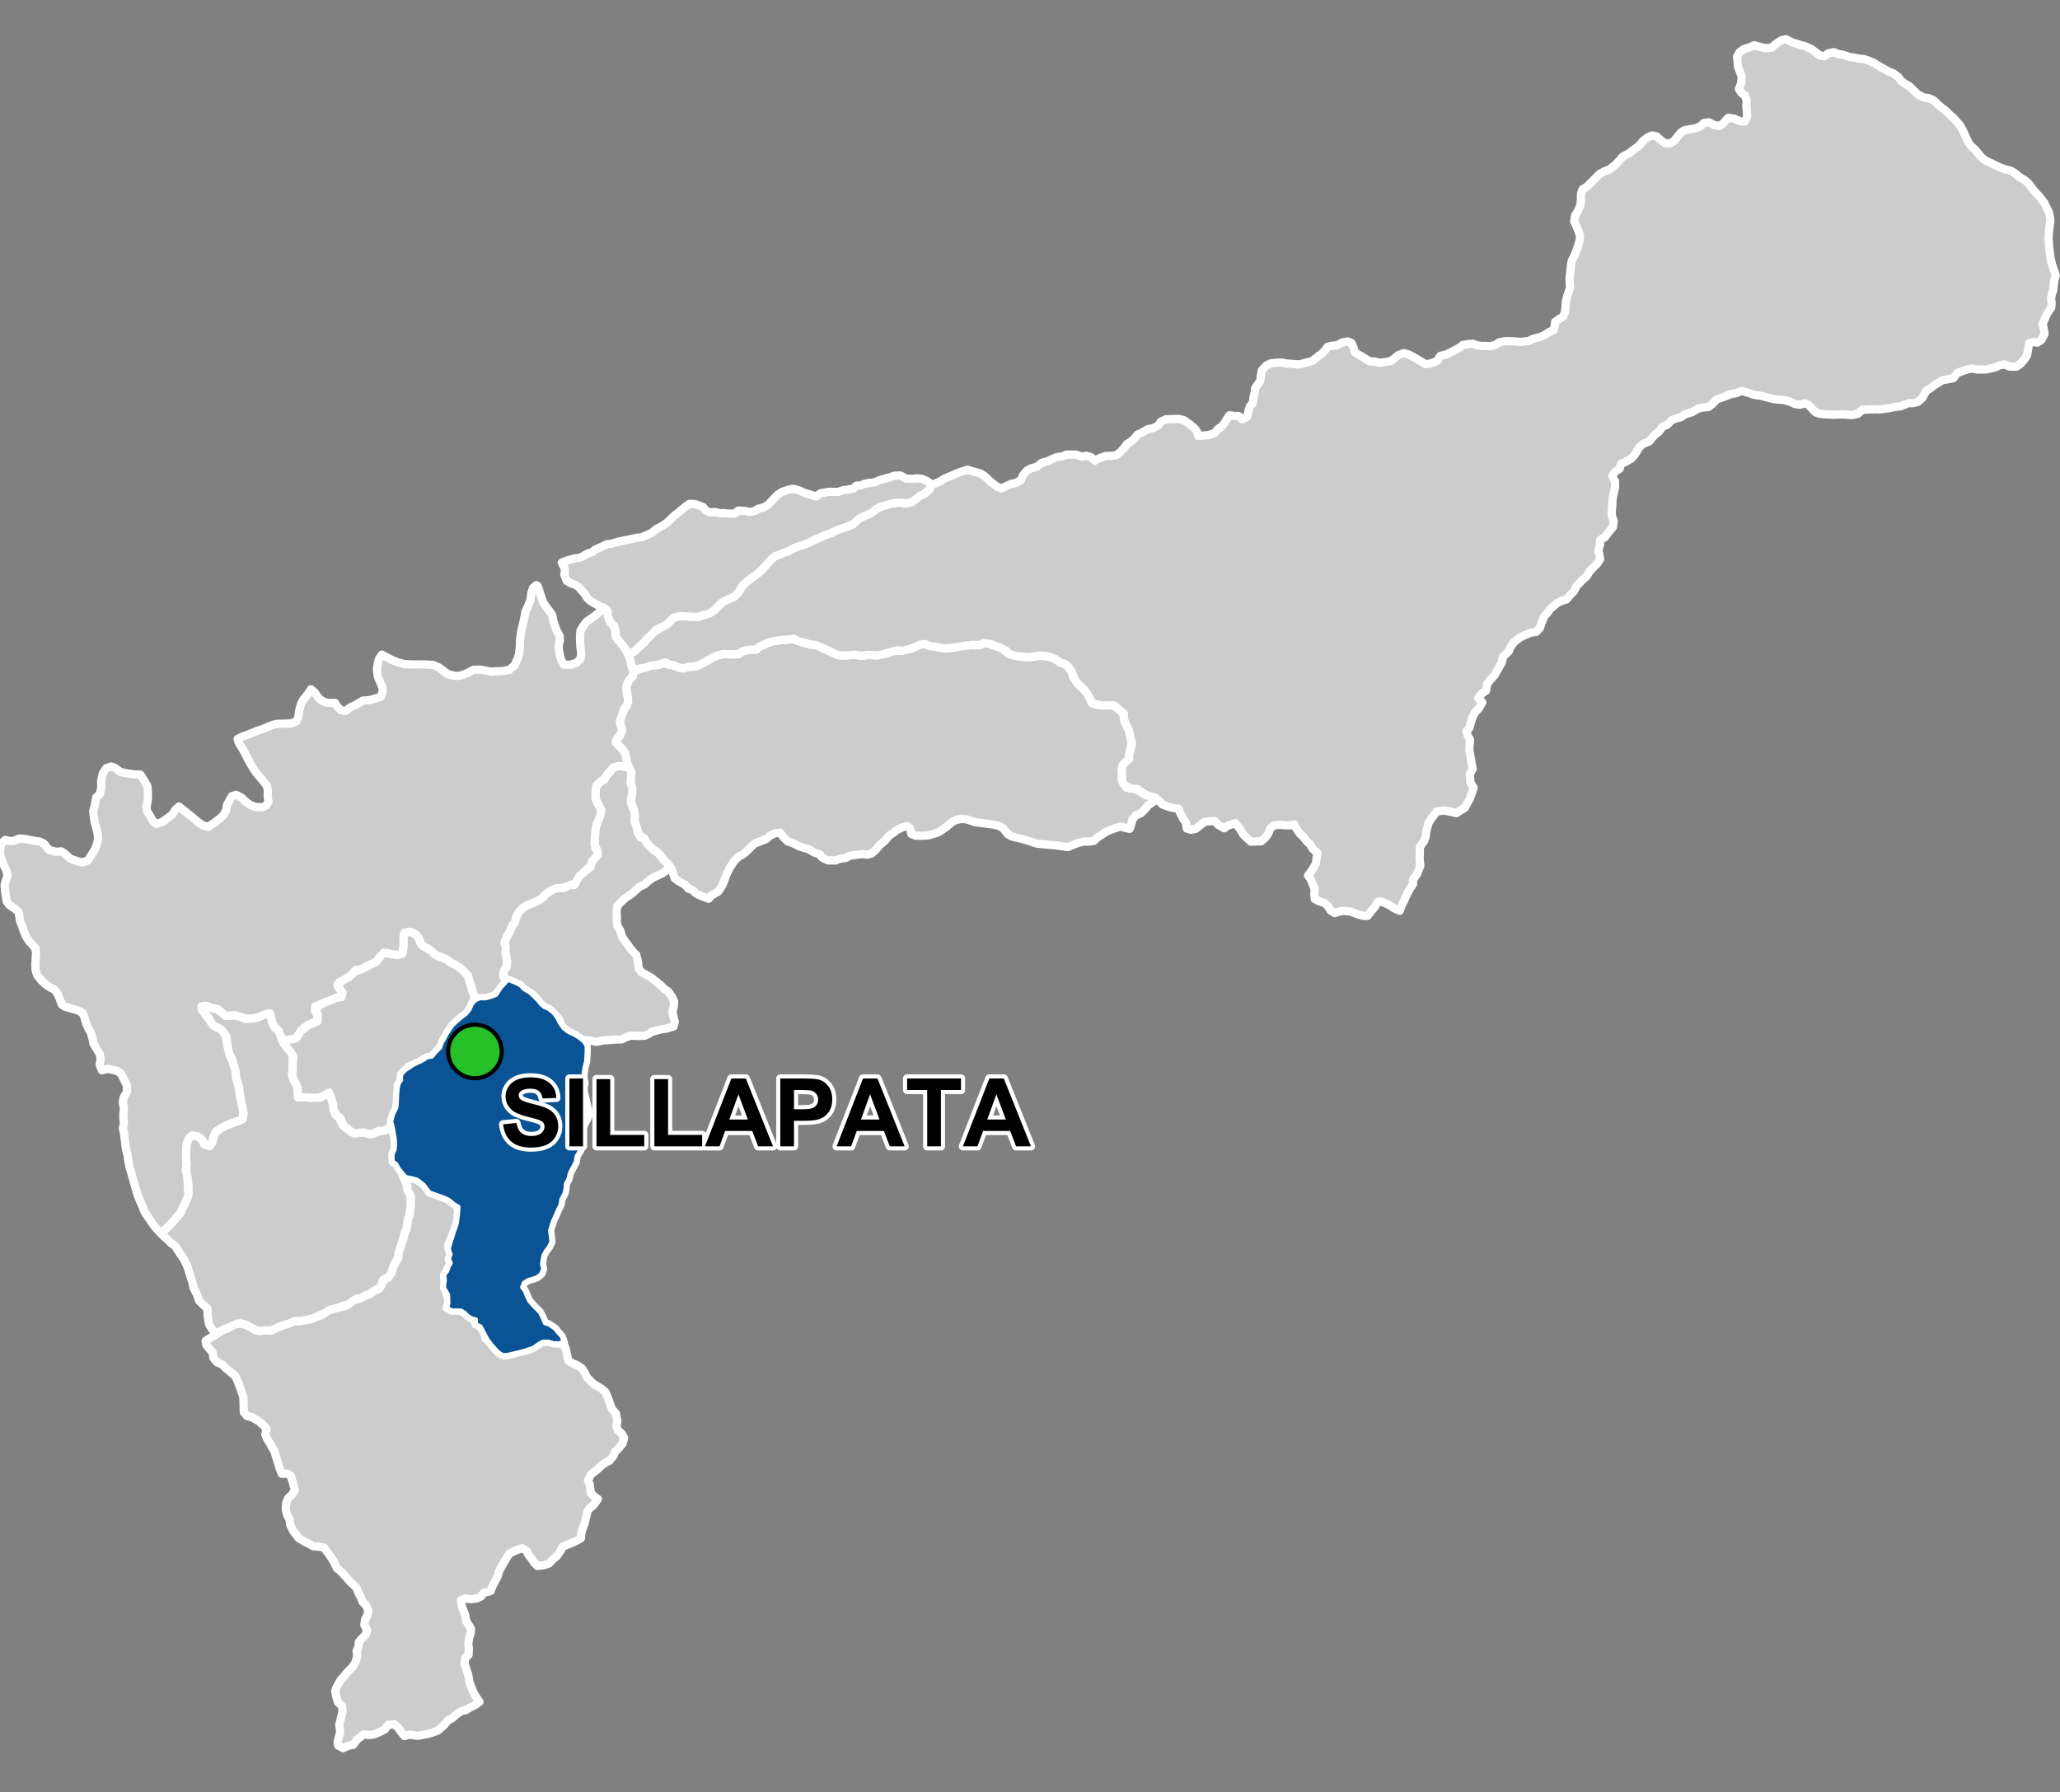<?xml version="1.0" encoding="UTF-8"?>
<svg width="500pt" height="435pt" version="1.1" viewBox="0 0 500 435" xmlns="http://www.w3.org/2000/svg">
<rect x="0" y="0" width="500" height="435" fill="#808080" stroke="none"/>
<g id="a">
<rect width="500" height="435" fill="none"/>
<path d="m130.41 142.19 0.223 0.402 0.598 1.891 0.641 1.82 0.801 1.133 0.777 1.035 0.578 0.824 0.246 1.367 0.527 1.539 0.371 0.98 0.637 1.129 0.102 1.02-0.305 1.395 0.062 1.105 0.266 1.484 0.344 1 0.629 1.027 1.57 0.016 1.465-0.488 0.93-0.883 0.219-1.125-0.203-1.738-0.09-1.371-0.027-1.344 0.129-1.316 0.582-1.016 0.906-1.195 1.699-1.152 1.172-0.941 1.5-1.184 0.742 0.746 0.055 1.004 0.41 1.422 0.781 0.84 0.531 0.852 0.094 1.418 0.492 1.273 1.422 1.559 0.785 1.32 0.609 1.266 0.605 1.949 0.164 1.031 0.516 1.039-0.895 1.395-0.727 1.098-0.348 1.082 0.188 1.777 0.309 1.031-0.113 1.195-0.723 1.051-0.492 1.176-0.32 1.172-0.352 0.945 0.566 1.867-0.387 1.172-0.785 0.801-0.367 1.145 0.965 0.992 0.84 0.93 0.672 1.336 0.289 1.902 0.426 0.953-1.605-0.309-1.273-0.008-1.133 0.441-1.047 1.207-0.668 1.199-1.062 0.781-1.109 0.953-0.125 1.266-0.148 1.684 0.449 1.387 0.871 1.367 0.094 1.188-0.578 1.379-0.496 1.113-0.277 1.043-0.109 1.242 0.016 1.172-0.195 1.328 0.188 1.133 0.66 0.777-0.125 1-1.336 1.434-0.199 1.258-0.906 0.496-1.332 1.344-1.539 2.094-0.918 0.48-1.137 0.344-1.129 0.445-1.18-0.023-2.027 0.879-1.406 1.238-0.879 0.754-0.988 0.473-0.934 0.422-1.164 0.426-1.133 0.758-0.828 0.828-0.617 1.113-0.395 1.426-0.766 1.031-0.52 1.434-0.562 0.879-0.66 1.609 0.297 1.062-0.047 1.473 0.344 1.773-0.07 1.48-0.535 0.875-0.352 1.246 0.68 0.77-0.254 1.156-0.887 0.938-0.648 0.98-0.586 0.906-1.25 0.492-1.301 0.355-1.473-0.004-1.008 0.156-0.445-0.988-0.285-1.039-0.348-1.297-0.398-0.961-0.27-1.238-1.023-1.102-0.875-0.84-1.266-0.812-1.188-0.605-0.871-0.699-1.035-0.477-1.746-0.656-0.887-0.863-1.156-0.75-0.922-0.496-0.652-0.77-0.32-1.02-0.711-0.949-0.988-0.566-1.762 0.035-0.285 1.355 0.02 1.562-0.094 1.262-0.574 1.27-2.102-0.184-1.297-0.332-1.668 0.957-0.586 0.926-1.285 0.758-1.398 0.547-1.363 0.941-1.078-0.051-1.133 1.172-0.797 0.625-1.285 0.754-0.945 0.438-0.352 1.066 0.746 1.07 0.57 1.23-1.711 0.445-1.195 0.57-1.172 0.355-1.398 0.66-1.359 0.496 0.113 1.305 0.84 1.707-0.961 0.766-1.625 0.758-1.215 0.777-1.156 1.582-0.664 0.902-1.074 0.211-1.09 0.125-1.078 0.004-0.574-1.152-0.352-0.965-0.875-0.805-0.656-0.938-0.312-1.426-0.195-1.004-1.18 0.07-1.672 0.723-1.148 0.293-1.613 0.148-1.566-0.469-1.004-0.379-1.152-0.02-1.48 0.117-1.043-0.801-0.973-0.828-1.363-0.262-1.086-0.457-1.449 0.008 0.445 1.148 0.703 1.07 0.844 1.031 0.527 0.953 0.914 0.777 1.273 0.562 0.805 0.969 0.602 1.504 0.125 1.383 0.438 1.391 0.301 1.367 0.793 1.832 0.543 1.82 0.094 1.465 0.59 2.078 0.16 1.223 0.195 1.227 0.422 1.812 0.336 1.586 0.09 1.723-0.816 0.742-1.859 0.711-1.316 0.48-1.312 0.68-1.344 0.926-0.531 1.023-0.348 1.438-0.68 1.043-1-0.211-0.918-1.422-1.043-0.754-1.297-0.195-0.82 0.816-0.48 1.07-0.176 2.867 0.145 2.144-0.145 1.523 0.375 1.754v1.172l0.223 3.184-0.898 2.191-0.625 0.996-0.305 0.957-0.957 1.094-1.371 1.605-2.484 2.391-0.73-0.711-0.762-0.859-0.961-1.316-0.66-1.012-0.926-1.355-0.559-1.473-0.52-1.148-0.621-1.586-0.41-1.332-0.305-1.105-0.531-1.824-0.422-1.523-0.301-0.996-0.25-1.367-0.164-1.273-0.426-1.609-0.125-1.117-0.227-1.598-0.094-1.016-0.293-1.324 0.262-1.309-0.156-1.117 0.02-1.195 0.125-1.172-0.27-1.52 0.207-1.184 0.809-1.379v-1.422l-0.652-1.355-0.777-1.574-1.066-0.719-1.109-0.246-0.984-0.23-1.516 0.344-0.52-1.328 0.223-1.477-0.25-1.215-0.676-1.102-0.789-1.316-0.273-1.363-0.387-1.336-0.617-1.066-0.535-1.203-0.379-1.398-0.5-1.129-1.051-0.562-1.504-0.453-1.613-0.445-0.848-0.559-0.969-2.535-0.887-1.117-1.066-0.539-1.012-0.703-0.977-0.902-1.035-1.273-0.414-1.277-0.074-1.344 0.098-1.453 0.07-1.352-0.137-1.105-0.77-0.93-0.789-0.859-0.707-1.113-0.57-1.312-0.297-0.957-0.57-1.395-0.207-1.195-0.152-1.07-0.887-0.781-1.312-0.891-0.703-0.898-0.18-1.141-0.195-1.156-0.141-1.652 0.27-1.043 0.465-1.316-0.434-1.469-0.629-1.371-0.664-1.875-0.117-1.012 0.055-1.246 0.492-0.988 0.738-0.688 1.133 0.289 1.004-0.062 1.223-0.574 1.395 0.105 1.203 0.254 1.336 0.238 1.105 0.172 0.988 0.508 1.176 1.484 1.82 0.477 1.215-0.113 0.926 0.656 1.098 1.012 0.992 0.426 1.156 0.383 1.008 0.207 1.285-0.488 0.879-1.383 0.77-1.227 0.383-0.977 0.395-1.348-0.02-1.223-0.223-1.105-0.328-1.145-0.312-1.234-0.18-1.398-0.09-1 0.32-1.074 0.188-1.055 0.191-1.105 0.883-0.801 0.344-1.398 0.012-1.973 0.363-1.602 0.844-1.332 1.137-0.418 0.984 0.332 1.312 0.98 1.02 0.246 1.07 0.191 1.469 0.16 1.301 0.062 0.91 1.426 0.816 1.426 0.105 1.699-0.016 1.566-0.348 1.77 0.176 1.109 0.754 1.086 0.613 1.152 0.863 0.719 1.41-0.453 1.102-0.754 1.352-1.051 0.797-1.211 0.848-0.734 1.43 1.16 1.398 1.098 1.672 1.43 1.34 0.922 1.227 0.332 1.395-0.922 1.395-1.059 0.84-0.754 0.707-1.211 0.254-1.414 0.504-0.898 0.621-1.18 1.078-0.344 1.375 0.711 0.758 0.824 1.305 0.941 1.301 0.457 1.543 0.09 0.953-0.402 0.633-0.895-0.211-1.363 0.027-1.5-0.23-1.098-0.938-1.168-0.953-1.145-0.738-0.859-0.613-0.926-0.785-1.293-0.609-1.125-0.68-1.418-0.645-1.07-0.793-1.289-0.344-1.016 1.055-0.566 1.312-0.465 1.199-0.469 1.168-0.484 1.371-0.457 1.363-0.574 1.148-0.457 1.168-0.227 1.879-0.027 1.469-0.109 1.129-0.465 0.512-1.141 0.199-1.57 0.379-1.371 0.43-0.941 1.398-1.789 0.609-0.961 0.934 0.758 0.688 1.039 0.793 0.809 1.039 0.562 1.074 0.145 1.32-0.016 0.582 0.93 0.828 0.836 1.121 0.203 1.145-0.852 1.297-0.605 1.809-1.066 1.664-0.129 1.195-0.34 1.453-0.426 0.473-1.156-0.031-1.051-1.141-2.719-0.223-1.836 0.141-1 0.336-1.406 0.734-1.098 1.32 0.711 1.211 0.625 1.402 0.555 1.781 0.461 1.027 0.012 1.781 0.027 1.168-0.012 1.391 0.047 1.375 0.078 1.445 0.641 2.156 1.625 1.961 0.43 1-0.109 1.711-0.586 1.473-0.832 1.629-0.039 0.996 0.176 1.629 0.336 1.238-0.098 1.582-0.055 1.645-0.305 1.25-1.043 0.699-1.469 0.41-1.188 0.223-2.141 0.016-1.266 0.293-2.113 0.234-1.098 0.445-1.879 0.391-2.027 0.57-1.199 0.598-1.473 0.223-1.695 0.387-1.238 0.781-0.707z" fill="#ccc" fill-rule="evenodd"/>
<path d="m130.41 142.19 0.223 0.402 0.598 1.891 0.641 1.82 0.801 1.133 0.777 1.035 0.578 0.824 0.246 1.367 0.527 1.539 0.371 0.98 0.637 1.129 0.102 1.02-0.305 1.395 0.062 1.105 0.266 1.484 0.344 1 0.629 1.027 1.57 0.016 1.465-0.488 0.93-0.883 0.219-1.125-0.203-1.738-0.09-1.371-0.027-1.344 0.129-1.316 0.582-1.016 0.906-1.195 1.699-1.152 1.172-0.941 1.5-1.184 0.742 0.746 0.055 1.004 0.41 1.422 0.781 0.84 0.531 0.852 0.094 1.418 0.492 1.273 1.422 1.559 0.785 1.32 0.609 1.266 0.605 1.949 0.164 1.031 0.516 1.039-0.895 1.395-0.727 1.098-0.348 1.082 0.188 1.777 0.309 1.031-0.113 1.195-0.723 1.051-0.492 1.176-0.32 1.172-0.352 0.945 0.566 1.867-0.387 1.172-0.785 0.801-0.367 1.145 0.965 0.992 0.84 0.93 0.672 1.336 0.289 1.902 0.426 0.953-1.605-0.309-1.273-0.008-1.133 0.441-1.047 1.207-0.668 1.199-1.062 0.781-1.109 0.953-0.125 1.266-0.148 1.684 0.449 1.387 0.871 1.367 0.094 1.188-0.578 1.379-0.496 1.113-0.277 1.043-0.109 1.242 0.016 1.172-0.195 1.328 0.188 1.133 0.66 0.777-0.125 1-1.336 1.434-0.199 1.258-0.906 0.496-1.332 1.344-1.539 2.094-0.918 0.48-1.137 0.344-1.129 0.445-1.18-0.023-2.027 0.879-1.406 1.238-0.879 0.754-0.988 0.473-0.934 0.422-1.164 0.426-1.133 0.758-0.828 0.828-0.617 1.113-0.395 1.426-0.766 1.031-0.52 1.434-0.562 0.879-0.66 1.609 0.297 1.062-0.047 1.473 0.344 1.773-0.07 1.48-0.535 0.875-0.352 1.246 0.68 0.77-0.254 1.156-0.887 0.938-0.648 0.98-0.586 0.906-1.25 0.492-1.301 0.355-1.473-0.004-1.008 0.156-0.445-0.988-0.285-1.039-0.348-1.297-0.398-0.961-0.27-1.238-1.023-1.102-0.875-0.84-1.266-0.812-1.188-0.605-0.871-0.699-1.035-0.477-1.746-0.656-0.887-0.863-1.156-0.75-0.922-0.496-0.652-0.77-0.32-1.02-0.711-0.949-0.988-0.566-1.762 0.035-0.285 1.355 0.02 1.562-0.094 1.262-0.574 1.27-2.102-0.184-1.297-0.332-1.668 0.957-0.586 0.926-1.285 0.758-1.398 0.547-1.363 0.941-1.078-0.051-1.133 1.172-0.797 0.625-1.285 0.754-0.945 0.438-0.352 1.066 0.746 1.07 0.57 1.23-1.711 0.445-1.195 0.57-1.172 0.355-1.398 0.66-1.359 0.496 0.113 1.305 0.84 1.707-0.961 0.766-1.625 0.758-1.215 0.777-1.156 1.582-0.664 0.902-1.074 0.211-1.09 0.125-1.078 0.004-0.574-1.152-0.352-0.965-0.875-0.805-0.656-0.938-0.312-1.426-0.195-1.004-1.18 0.07-1.672 0.723-1.148 0.293-1.613 0.148-1.566-0.469-1.004-0.379-1.152-0.02-1.48 0.117-1.043-0.801-0.973-0.828-1.363-0.262-1.086-0.457-1.449 0.008 0.445 1.148 0.703 1.07 0.844 1.031 0.527 0.953 0.914 0.777 1.273 0.562 0.805 0.969 0.602 1.504 0.125 1.383 0.438 1.391 0.301 1.367 0.793 1.832 0.543 1.82 0.094 1.465 0.59 2.078 0.16 1.223 0.195 1.227 0.422 1.812 0.336 1.586 0.09 1.723-0.816 0.742-1.859 0.711-1.316 0.48-1.312 0.68-1.344 0.926-0.531 1.023-0.348 1.438-0.68 1.043-1-0.211-0.918-1.422-1.043-0.754-1.297-0.195-0.82 0.816-0.48 1.07-0.176 2.867 0.145 2.144-0.145 1.523 0.375 1.754v1.172l0.223 3.184-0.898 2.191-0.625 0.996-0.305 0.957-0.957 1.094-1.371 1.605-2.484 2.391-0.73-0.711-0.762-0.859-0.961-1.316-0.66-1.012-0.926-1.355-0.559-1.473-0.52-1.148-0.621-1.586-0.41-1.332-0.305-1.105-0.531-1.824-0.422-1.523-0.301-0.996-0.25-1.367-0.164-1.273-0.426-1.609-0.125-1.117-0.227-1.598-0.094-1.016-0.293-1.324 0.262-1.309-0.156-1.117 0.02-1.195 0.125-1.172-0.27-1.52 0.207-1.184 0.809-1.379v-1.422l-0.652-1.355-0.777-1.574-1.066-0.719-1.109-0.246-0.984-0.23-1.516 0.344-0.52-1.328 0.223-1.477-0.25-1.215-0.676-1.102-0.789-1.316-0.273-1.363-0.387-1.336-0.617-1.066-0.535-1.203-0.379-1.398-0.5-1.129-1.051-0.562-1.504-0.453-1.613-0.445-0.848-0.559-0.969-2.535-0.887-1.117-1.066-0.539-1.012-0.703-0.977-0.902-1.035-1.273-0.414-1.277-0.074-1.344 0.098-1.453 0.07-1.352-0.137-1.105-0.77-0.93-0.789-0.859-0.707-1.113-0.57-1.312-0.297-0.957-0.57-1.395-0.207-1.195-0.152-1.07-0.887-0.781-1.312-0.891-0.703-0.898-0.18-1.141-0.195-1.156-0.141-1.652 0.27-1.043 0.465-1.316-0.434-1.469-0.629-1.371-0.664-1.875-0.117-1.012 0.055-1.246 0.492-0.988 0.738-0.688 1.133 0.289 1.004-0.062 1.223-0.574 1.395 0.105 1.203 0.254 1.336 0.238 1.105 0.172 0.988 0.508 1.176 1.484 1.82 0.477 1.215-0.113 0.926 0.656 1.098 1.012 0.992 0.426 1.156 0.383 1.008 0.207 1.285-0.488 0.879-1.383 0.77-1.227 0.383-0.977 0.395-1.348-0.02-1.223-0.223-1.105-0.328-1.145-0.312-1.234-0.18-1.398-0.09-1 0.32-1.074 0.188-1.055 0.191-1.105 0.883-0.801 0.344-1.398 0.012-1.973 0.363-1.602 0.844-1.332 1.137-0.418 0.984 0.332 1.312 0.98 1.02 0.246 1.07 0.191 1.469 0.16 1.301 0.062 0.91 1.426 0.816 1.426 0.105 1.699-0.016 1.566-0.348 1.77 0.176 1.109 0.754 1.086 0.613 1.152 0.863 0.719 1.41-0.453 1.102-0.754 1.352-1.051 0.797-1.211 0.848-0.734 1.43 1.16 1.398 1.098 1.672 1.43 1.34 0.922 1.227 0.332 1.395-0.922 1.395-1.059 0.84-0.754 0.707-1.211 0.254-1.414 0.504-0.898 0.621-1.18 1.078-0.344 1.375 0.711 0.758 0.824 1.305 0.941 1.301 0.457 1.543 0.09 0.953-0.402 0.633-0.895-0.211-1.363 0.027-1.5-0.23-1.098-0.938-1.168-0.953-1.145-0.738-0.859-0.613-0.926-0.785-1.293-0.609-1.125-0.68-1.418-0.645-1.07-0.793-1.289-0.344-1.016 1.055-0.566 1.312-0.465 1.199-0.469 1.168-0.484 1.371-0.457 1.363-0.574 1.148-0.457 1.168-0.227 1.879-0.027 1.469-0.109 1.129-0.465 0.512-1.141 0.199-1.57 0.379-1.371 0.43-0.941 1.398-1.789 0.609-0.961 0.934 0.758 0.688 1.039 0.793 0.809 1.039 0.562 1.074 0.145 1.32-0.016 0.582 0.93 0.828 0.836 1.121 0.203 1.145-0.852 1.297-0.605 1.809-1.066 1.664-0.129 1.195-0.34 1.453-0.426 0.473-1.156-0.031-1.051-1.141-2.719-0.223-1.836 0.141-1 0.336-1.406 0.734-1.098 1.32 0.711 1.211 0.625 1.402 0.555 1.781 0.461 1.027 0.012 1.781 0.027 1.168-0.012 1.391 0.047 1.375 0.078 1.445 0.641 2.156 1.625 1.961 0.43 1-0.109 1.711-0.586 1.473-0.832 1.629-0.039 0.996 0.176 1.629 0.336 1.238-0.098 1.582-0.055 1.645-0.305 1.25-1.043 0.699-1.469 0.41-1.188 0.223-2.141 0.016-1.266 0.293-2.113 0.234-1.098 0.445-1.879 0.391-2.027 0.57-1.199 0.598-1.473 0.223-1.695 0.387-1.238 0.781-0.707 0.289 0.125" fill="none" stroke="#fff" stroke-linecap="round" stroke-linejoin="round" stroke-miterlimit="10" stroke-width="2"/>
<path d="m192.68 155.09 0.215 0.109 1.453 0.438 1.379 0.555 1.414 0.367 1.23 0.125 1.105 0.555 2.582 1.16 1.277 0.617 1.629 0.129 1.605-0.129 1.098-0.047 1.422 0.246 1.645-0.227 1.027 0.043 1.238 0.07 1.172-0.246 1.473-0.539 1.586-0.367 1.32 0.09 0.988-0.27 1.332-0.18 1.5-0.832 1.57-0.434 1.262 0.273 1.637 0.379 1.449 0.273 1.023 0.168 1.516-0.121 1.523-0.227 1.285-0.434 1.621-0.117 1.492 0.227 1.285-0.234 1.441-0.555 1.266 0.441 1.871 0.785 0.961 0.492 1.113 0.961 1.305 0.453 1.215 0.16 1.453 0.262 1-0.035 1.664-0.121 1.102-0.152 1.547 0.066 1.059 0.273 1.086 0.441 1.188 0.84 1.137 0.352 0.801 0.641 0.805 1.117 0.457 1.492 0.598 0.824 0.664 0.895 0.988 0.871 1.051 1.262 0.688 1.172 0.527 1.211 1.012 0.391 1.582 0.207 1.352-0.047 1.398 0.031 1.781 1.516 0.742 0.84 0.066 1.625 0.781 1.469 0.527 1.535 0.344 1.559-0.023 1.125-0.352 1.336-0.168 1.312-0.223 1.012-1.207 0.973-0.398 1.125 0.281 1.035-0.301 1.027 0.457 1.422 0.785 1.094 1.641 0.148 1.773 0.805 1.059 0.742 1.59 0.422 1.102 0.449-0.773 0.918-1.156 0.715-0.973 1.199-0.859 0.797-1.172 0.473-0.855 1.086-0.285 1.176-0.375 1.027-1.09-0.238-1.047-0.34-1.309 0.383-2.055 0.793-1.371 0.922-0.891 0.531-0.879 0.855-1.148 0.184-1.355 0.004-1.191 0.289-1.012 0.344-1.629 0.688-1.371-0.184-1.32-0.18-3.922-0.367-1.031-0.125-1.77-0.613-1.938-0.566-1.129-0.238-1.176-0.316-0.988-0.586-1-1.316-1.008-0.586-1.34-0.352-1.199-0.164-1.387-0.188-1.926-0.258-2.258-0.73-1.387-0.023-1.102 0.281-0.918 0.496-1.316 1.125-0.961 0.66-1.152 0.727-2.188 0.66-1.5 0.094-1.707-0.012-1.004-0.418-0.273-1.242-0.777-0.688-1.309 0.41-1.195 0.602-0.785 0.629-1.027 0.664-0.965 1.172-1.387 1.207-0.926 1.105-1 0.887-1.016 0.281-1.211-0.141-1.379 0.18-1.727 0.223-0.879 0.523-1.559 0.223-0.988 0.418-1.887-0.039-1.285-0.621-0.699-0.844-1.422-0.5-1.266-0.762-1.184-0.324-1.086-0.348-1.609-0.82-1.133-0.352-1.105-1.094-0.766-1.039-1.152 0.113-1.238 0.551-1.02 0.879-1.52 0.574-1.273 0.52-0.895 0.832-1.02 1.035-0.879 0.727-1.188 0.664-1.004 1.02-1.121 1.746-0.719 1.461-0.562 1.625-0.531 1.188-0.895 1.324-1.684 1-0.652 0.762-1.953-0.734-1.133-0.578-0.82-0.762-0.945-0.359-0.969-1.012-1.465-0.82-0.945-0.699-0.828-2.418-0.758-0.988-0.828-0.707-0.953-1.312-0.848-0.832-0.844-0.555-1.227-1.043-0.625-0.836-0.523-1.031-1.211-0.605-0.445-1.5-0.379-1.168-0.301-1.125-0.008-2.047-0.492-1.352-0.473-1.137 0.238-1.457 0.215-1.539-0.43-1.539 0.121-1.418 0.012-1.223-0.484-1.023-0.426-0.953-0.223-1.195-0.312-1.418-0.863-1.152-0.855-0.781-0.566-0.879 1.207-1.68 0.387-1.172-0.48-1.348-0.008-1.066 0.594-1.57 0.355-0.949 0.664-0.891 0.312-0.953-0.137-1.32-0.277-1.59 0.086-1.117 0.484-1.117 0.957-1.008 0.289-1.117 1.996-0.902 1.516-0.426 1.445-0.266 1.113-0.047 0.898-0.547 1.566 0.465 1.121 0.188 1.184 0.5 1.109 0.215 1.23-0.348 1.035-0.027 1.051-0.188 1.312-0.637 1.129-0.648 1.477-0.812 1.281-0.547 1.199-0.266 1.379 0.059 1.254 0.008 1.059-0.02 0.934-0.688 1.211-0.312 1.008-0.113 1.078 0.039 0.734-0.707 1.266-0.566 1.074-0.523 1.293-0.32 1.57-0.242 1.621-0.086 1.078-0.133z" fill="#ccc" fill-rule="evenodd"/>
<path d="m192.68 155.09 0.215 0.109 1.453 0.438 1.379 0.555 1.414 0.367 1.23 0.125 1.105 0.555 2.582 1.16 1.277 0.617 1.629 0.129 1.605-0.129 1.098-0.047 1.422 0.246 1.645-0.227 1.027 0.043 1.238 0.07 1.172-0.246 1.473-0.539 1.586-0.367 1.32 0.09 0.988-0.27 1.332-0.18 1.5-0.832 1.57-0.434 1.262 0.273 1.637 0.379 1.449 0.273 1.023 0.168 1.516-0.121 1.523-0.227 1.285-0.434 1.621-0.117 1.492 0.227 1.285-0.234 1.441-0.555 1.266 0.441 1.871 0.785 0.961 0.492 1.113 0.961 1.305 0.453 1.215 0.16 1.453 0.262 1-0.035 1.664-0.121 1.102-0.152 1.547 0.066 1.059 0.273 1.086 0.441 1.188 0.84 1.137 0.352 0.801 0.641 0.805 1.117 0.457 1.492 0.598 0.824 0.664 0.895 0.988 0.871 1.051 1.262 0.688 1.172 0.527 1.211 1.012 0.391 1.582 0.207 1.352-0.047 1.398 0.031 1.781 1.516 0.742 0.84 0.066 1.625 0.781 1.469 0.527 1.535 0.344 1.559-0.023 1.125-0.352 1.336-0.168 1.312-0.223 1.012-1.207 0.973-0.398 1.125 0.281 1.035-0.301 1.027 0.457 1.422 0.785 1.094 1.641 0.148 1.773 0.805 1.059 0.742 1.59 0.422 1.102 0.449-0.773 0.918-1.156 0.715-0.973 1.199-0.859 0.797-1.172 0.473-0.855 1.086-0.285 1.176-0.375 1.027-1.09-0.238-1.047-0.34-1.309 0.383-2.055 0.793-1.371 0.922-0.891 0.531-0.879 0.855-1.148 0.184-1.355 0.004-1.191 0.289-1.012 0.344-1.629 0.688-1.371-0.184-1.32-0.18-3.922-0.367-1.031-0.125-1.77-0.613-1.938-0.566-1.129-0.238-1.176-0.316-0.988-0.586-1-1.316-1.008-0.586-1.34-0.352-1.199-0.164-1.387-0.188-1.926-0.258-2.258-0.73-1.387-0.023-1.102 0.281-0.918 0.496-1.316 1.125-0.961 0.66-1.152 0.727-2.188 0.66-1.5 0.094-1.707-0.012-1.004-0.418-0.273-1.242-0.777-0.688-1.309 0.41-1.195 0.602-0.785 0.629-1.027 0.664-0.965 1.172-1.387 1.207-0.926 1.105-1 0.887-1.016 0.281-1.211-0.141-1.379 0.18-1.727 0.223-0.879 0.523-1.559 0.223-0.988 0.418-1.887-0.039-1.285-0.621-0.699-0.844-1.422-0.5-1.266-0.762-1.184-0.324-1.086-0.348-1.609-0.82-1.133-0.352-1.105-1.094-0.766-1.039-1.152 0.113-1.238 0.551-1.02 0.879-1.52 0.574-1.273 0.52-0.895 0.832-1.02 1.035-0.879 0.727-1.188 0.664-1.004 1.02-1.121 1.746-0.719 1.461-0.562 1.625-0.531 1.188-0.895 1.324-1.684 1-0.652 0.762-1.953-0.734-1.133-0.578-0.82-0.762-0.945-0.359-0.969-1.012-1.465-0.82-0.945-0.699-0.828-2.418-0.758-0.988-0.828-0.707-0.953-1.312-0.848-0.832-0.844-0.555-1.227-1.043-0.625-0.836-0.523-1.031-1.211-0.605-0.445-1.5-0.379-1.168-0.301-1.125-0.008-2.047-0.492-1.352-0.473-1.137 0.238-1.457 0.215-1.539-0.43-1.539 0.121-1.418 0.012-1.223-0.484-1.023-0.426-0.953-0.223-1.195-0.312-1.418-0.863-1.152-0.855-0.781-0.566-0.879 1.207-1.68 0.387-1.172-0.48-1.348-0.008-1.066 0.594-1.57 0.355-0.949 0.664-0.891 0.312-0.953-0.137-1.32-0.277-1.59 0.086-1.117 0.484-1.117 0.957-1.008 0.289-1.117 1.996-0.902 1.516-0.426 1.445-0.266 1.113-0.047 0.898-0.547 1.566 0.465 1.121 0.188 1.184 0.5 1.109 0.215 1.23-0.348 1.035-0.027 1.051-0.188 1.312-0.637 1.129-0.648 1.477-0.812 1.281-0.547 1.199-0.266 1.379 0.059 1.254 0.008 1.059-0.02 0.934-0.688 1.211-0.312 1.008-0.113 1.078 0.039 0.734-0.707 1.266-0.566 1.074-0.523 1.293-0.32 1.57-0.242 1.621-0.086 1.078-0.133 0.566-0.082" fill="none" stroke="#fff" stroke-linecap="round" stroke-linejoin="round" stroke-miterlimit="10" stroke-width="2"/>
<path d="m50.078 244.16 0.262 0.109 1.086 0.457 1.363 0.262 0.973 0.828 1.043 0.801h1.125l1.117-0.176 1.395 0.457 1.207 0.43 1.973-0.109 1.148-0.293 1.672-0.723 1.055-0.18 0.32 1.113 0.207 1.008 0.582 1.203 1.055 0.957 0.352 0.965 0.383 1.062 0.441 0.914 0.848 1.047 0.883 1.086 0.531 0.961-0.09 1.73 0.129 1.066-0.199 1.094 0.027 1.109 0.496 1.215 0.613 0.941 0.207 1.332 0.031 1.043 1.406 0.285 1.539 0.344 1.52-0.141 1.105-0.004 1.246-0.781 1.16 0.559 0.586 1.453 0.059 1.652 0.441 1.195 0.773 0.645 1.039 1.98 0.859 0.727 1.133 0.906 0.938 0.453 1.043-0.191 1.125-0.047 1.559 0.398 1.215-0.32 1.332-0.527 1.078-0.07 0.867-0.703 0.656-1.059 0.309 1.777 0.402 1.773 0.164 1.469-0.023 1.211-0.496 0.961-0.051 1.16 0.113 1.172 0.91 0.555 0.98 1.523 0.52 1.062 0.348 0.984 0.527 1.145 0.098 1.18 0.656 0.922 0.238 2.191 0.012 1.246-0.211 1.84-0.461 1.18-0.152 1.074-0.188 1.285-0.5 1.059-0.273 1.199-0.352 1.035-0.359 1.219-0.453 1.211-0.023 1.141-0.691 1.188-0.652 1.273-0.266 1.133-0.66 1.18-1.141 0.512-0.66 1.094-0.48 1.145-1.105 0.441-1.141 0.852-1.16 0.422-1.062 0.719-1.215 0.105-1.594 1.355-1.551 0.332-1.746 0.82-1.246 0.105-1.379 0.832-2.773 1.215-1.828 0.52-1.438 0.23-1.145 0.008-1.359 0.52-1.129 0.441-1.512 0.414-1.008 0.66-1.457 0.258-1.688 0.102-1.145 0.012-1.195-0.531-1.438-0.867-1.309-0.395-1.039 0.035-0.84 0.578-1.152 0.332-0.973 0.355-1.754 1.234-1.234-1.008-0.82-1.352-0.176-1.02-0.18-1.223-0.023-1.484-0.754-0.734-1.27-1.234-0.48-1.434-0.855-1.645-0.273-1.219-1.238-3.992-0.82-1.699-2.176-3.301-1-0.723-0.867-0.883-0.805-0.676-0.719-0.777 2.484-2.391 1.371-1.605 0.957-1.094 0.305-0.957 0.625-0.996 0.898-2.191 0.008-2.598-0.23-1.758-0.375-1.754 0.145-1.523-0.145-2.144 0.176-2.867 0.48-1.07 0.82-0.816 1.297 0.195 1.043 0.754 0.586 1.148 1.332 0.484 0.68-1.043 0.348-1.438 0.531-1.023 1.344-0.926 1.312-0.68 1.316-0.48 1.285-0.477 1.145-0.477 0.305-1.422-0.484-2.387-0.211-0.98-0.285-1.395-0.105-1.387-0.766-2.578-0.094-1.465-0.324-1.07-0.492-1.734-0.738-1.488-0.344-1.41-0.176-1.379-0.219-1.379-0.848-1.367-0.957-0.684-1.258-0.59-0.703-0.961-0.527-0.934-0.816-0.945-0.855-1.105 0.773-0.898z" fill="#ccc" fill-rule="evenodd"/>
<path d="m50.078 244.16 0.262 0.109 1.086 0.457 1.363 0.262 0.973 0.828 1.043 0.801h1.125l1.117-0.176 1.395 0.457 1.207 0.43 1.973-0.109 1.148-0.293 1.672-0.723 1.055-0.18 0.32 1.113 0.207 1.008 0.582 1.203 1.055 0.957 0.352 0.965 0.383 1.062 0.441 0.914 0.848 1.047 0.883 1.086 0.531 0.961-0.09 1.73 0.129 1.066-0.199 1.094 0.027 1.109 0.496 1.215 0.613 0.941 0.207 1.332 0.031 1.043 1.406 0.285 1.539 0.344 1.52-0.141 1.105-0.004 1.246-0.781 1.16 0.559 0.586 1.453 0.059 1.652 0.441 1.195 0.773 0.645 1.039 1.98 0.859 0.727 1.133 0.906 0.938 0.453 1.043-0.191 1.125-0.047 1.559 0.398 1.215-0.32 1.332-0.527 1.078-0.07 0.867-0.703 0.656-1.059 0.309 1.777 0.402 1.773 0.164 1.469-0.023 1.211-0.496 0.961-0.051 1.16 0.113 1.172 0.91 0.555 0.98 1.523 0.52 1.062 0.348 0.984 0.527 1.145 0.098 1.18 0.656 0.922 0.238 2.191 0.012 1.246-0.211 1.84-0.461 1.18-0.152 1.074-0.188 1.285-0.5 1.059-0.273 1.199-0.352 1.035-0.359 1.219-0.453 1.211-0.023 1.141-0.691 1.188-0.652 1.273-0.266 1.133-0.66 1.18-1.141 0.512-0.66 1.094-0.48 1.145-1.105 0.441-1.141 0.852-1.16 0.422-1.062 0.719-1.215 0.105-1.594 1.355-1.551 0.332-1.746 0.82-1.246 0.105-1.379 0.832-2.773 1.215-1.828 0.52-1.438 0.23-1.145 0.008-1.359 0.52-1.129 0.441-1.512 0.414-1.008 0.66-1.457 0.258-1.688 0.102-1.145 0.012-1.195-0.531-1.438-0.867-1.309-0.395-1.039 0.035-0.84 0.578-1.152 0.332-0.973 0.355-1.754 1.234-1.234-1.008-0.82-1.352-0.176-1.02-0.18-1.223-0.023-1.484-0.754-0.734-1.27-1.234-0.48-1.434-0.855-1.645-0.273-1.219-1.238-3.992-0.82-1.699-2.176-3.301-1-0.723-0.867-0.883-0.805-0.676-0.719-0.777 2.484-2.391 1.371-1.605 0.957-1.094 0.305-0.957 0.625-0.996 0.898-2.191 0.008-2.598-0.23-1.758-0.375-1.754 0.145-1.523-0.145-2.144 0.176-2.867 0.48-1.07 0.82-0.816 1.297 0.195 1.043 0.754 0.586 1.148 1.332 0.484 0.68-1.043 0.348-1.438 0.531-1.023 1.344-0.926 1.312-0.68 1.316-0.48 1.285-0.477 1.145-0.477 0.305-1.422-0.484-2.387-0.211-0.98-0.285-1.395-0.105-1.387-0.766-2.578-0.094-1.465-0.324-1.07-0.492-1.734-0.738-1.488-0.344-1.41-0.176-1.379-0.219-1.379-0.848-1.367-0.957-0.684-1.258-0.59-0.703-0.961-0.527-0.934-0.816-0.945-0.855-1.105 0.773-0.898 0.359 0.02" fill="none" stroke="#fff" stroke-linecap="round" stroke-linejoin="round" stroke-miterlimit="10" stroke-width="2"/>
<path d="m100 226.36 0.988 0.566 0.711 0.949 0.32 1.02 0.652 0.77 0.922 0.496 1.156 0.75 0.887 0.863 1.145 0.543 1.637 0.59 0.871 0.699 1.188 0.605 1.266 0.812 0.875 0.84 1.023 1.102 0.27 1.238 0.398 0.961 0.23 1.105 0.441 1.047 0.234 0.992-0.727 1.512-0.559 1.273-0.754 0.934-1.152 0.891-1.141 0.969-0.766 0.672-1.422 1.871-0.5 1.113-0.812 1.141-0.258 1.152-0.66 0.762-1.074 1.199-0.754 0.754-1.465 0.352-1.492 0.934-1.352 0.633-1.262 0.551-1.18 1.133-0.684 1.434 0.09 1.008-0.738 0.793 0.066 1.68-0.301 2.519-0.113 1.25-0.492 1.016-0.406 0.918-0.379 1.172 0.031 1.047-0.812 1.016-1.094 0.465-1.105 0.074-1.91 0.797-1.754-0.43-1.125 0.047-1.043 0.191-0.938-0.453-0.781-0.699-0.953-0.605-0.797-1.941-1.02-0.691-0.695-1.516-0.098-1.199-0.43-1.41-0.523-1.434-1.207 0.707-1.172 0.527-1.527 0.039-1.539-0.121-2.106 0.055-0.02-1.066-0.09-1.141-0.387-1.109-0.598-1.043-0.352-1.281 0.172-1.004-0.02-1.188 0.148-2.047-0.621-1.145-0.883-1.086-0.848-1.047-0.441-0.91 1.27 0.082 1.09-0.125 1.074-0.211 0.664-0.902 0.512-0.953 1.859-1.406 1.188-0.438 1.035-0.504 0.078-1.516-0.695-1.082 1.387-1.492 1.398-0.66 1.172-0.355 1.195-0.57 1.266-0.18 0.27-1.051-0.715-1.086-0.52-0.934 1.391-1 1.285-0.754 0.797-0.625 0.641-0.793 1.152-0.285 1.062-0.492 1.66-0.852 1.363-0.621 0.965-1.25 0.953-1.016 2.012 0.391 1.328 0.184 1.145-0.332 0.297-1.598-0.02-2.164 0.152-1.262 1.07-0.293z" fill="#ccc" fill-rule="evenodd"/>
<path d="m100 226.36 0.988 0.566 0.711 0.949 0.32 1.02 0.652 0.77 0.922 0.496 1.156 0.75 0.887 0.863 1.145 0.543 1.637 0.59 0.871 0.699 1.188 0.605 1.266 0.812 0.875 0.84 1.023 1.102 0.27 1.238 0.398 0.961 0.23 1.105 0.441 1.047 0.234 0.992-0.727 1.512-0.559 1.273-0.754 0.934-1.152 0.891-1.141 0.969-0.766 0.672-1.422 1.871-0.5 1.113-0.812 1.141-0.258 1.152-0.66 0.762-1.074 1.199-0.754 0.754-1.465 0.352-1.492 0.934-1.352 0.633-1.262 0.551-1.18 1.133-0.684 1.434 0.09 1.008-0.738 0.793 0.066 1.68-0.301 2.519-0.113 1.25-0.492 1.016-0.406 0.918-0.379 1.172 0.031 1.047-0.812 1.016-1.094 0.465-1.105 0.074-1.91 0.797-1.754-0.43-1.125 0.047-1.043 0.191-0.938-0.453-0.781-0.699-0.953-0.605-0.797-1.941-1.02-0.691-0.695-1.516-0.098-1.199-0.43-1.41-0.523-1.434-1.207 0.707-1.172 0.527-1.527 0.039-1.539-0.121-2.106 0.055-0.02-1.066-0.09-1.141-0.387-1.109-0.598-1.043-0.352-1.281 0.172-1.004-0.02-1.188 0.148-2.047-0.621-1.145-0.883-1.086-0.848-1.047-0.441-0.91 1.27 0.082 1.09-0.125 1.074-0.211 0.664-0.902 0.512-0.953 1.859-1.406 1.188-0.438 1.035-0.504 0.078-1.516-0.695-1.082 1.387-1.492 1.398-0.66 1.172-0.355 1.195-0.57 1.266-0.18 0.27-1.051-0.715-1.086-0.52-0.934 1.391-1 1.285-0.754 0.797-0.625 0.641-0.793 1.152-0.285 1.062-0.492 1.66-0.852 1.363-0.621 0.965-1.25 0.953-1.016 2.012 0.391 1.328 0.184 1.145-0.332 0.297-1.598-0.02-2.164 0.152-1.262 1.07-0.293 0.824 0.164" fill="none" stroke="#fff" stroke-linecap="round" stroke-linejoin="round" stroke-miterlimit="10" stroke-width="2"/>
<path d="m433.56 9.609h0.117l1.23 0.652 2.078 0.656 1.273 0.352 1.535 0.73 1.844 1.422 1.156 0.234 0.965-0.723 1.391-0.262 1.043 0.426 1.379 0.27 1.238 0.43 1 0.152 1.348 0.273 1.23 0.121 1 0.309 1.578 0.695 1.27 0.809 2.117 1.156 1.195 0.5 1.23 0.887 0.605 0.883 1.039 0.805 1.004 0.504 0.918 0.922 1.195 1.152 1.383 0.691 1.23 0.156 1.273 0.617 0.844 0.848 1.035 0.883 0.887 0.656 0.98 0.977 0.844 0.73 0.785 0.824 1 1.152 0.566 1.047 0.559 1.223 0.832 1.781 0.613 0.859 1.059 0.945 1.164 1.449 0.918 0.887 0.918 0.504 0.918 0.445 1.113 0.555 1.195 0.527 1.113 0.418 1 0.195 1.086 0.555 1.418 1.141 1.25 0.75 0.863 0.781 0.723 0.945 0.641 0.859 1.305 1.391 1.141 1.477 0.695 1.445 0.449 0.918 0.359 1.809-0.195 1.277-0.164 1.391-0.137 1.676 0.125 1.516 0.074 1.004 0.324 2.43 0.293 1.344 0.621 1.746 0.355 1.07-0.324 0.957-0.203 1.473-0.109 1.211-0.352 0.945-0.176 1.004 0.137 1.172-0.105 1.059-0.578 0.828-0.598 1.004-0.395 0.945-0.504 1.168 0.27 1.117 0.188 1.297-0.762 1.469-1.02 0.66-1.035-0.16-0.953 0.34-0.191 1.293-0.277 1.605-0.801 1.207-0.832 0.922-0.941 0.613h-1.66l-1.297-0.535-1.148 0.234-1.059 0.492-1.105 0.254-1.176 0.258h-2.148l-1.336-0.258-0.973 0.234-1.344 0.453-1.176 0.457-0.879 1.215-1.691 0.34-1.047 0.191-1.812 1.133-1.152 0.883-0.902 0.523-0.949 1.762-1.102 0.945-1.078 0.293-1.121-0.008-1.992 0.773-1.566 0.18-1.121 0.262-2.316 0.324-1.074-0.051-1.453 0.051-1.73 0.082-1.102 0.98-1.453 0.312-2.051-0.18-2.246 0.078-2.031-0.07-1.488-0.16-1.012-0.355-1.625-1.738-0.922-0.453-1.266 0.367-1.125-0.16-1.176-0.559-1.504-0.414-1.027-0.086-1.555-0.156-2.93-0.777-1.754-0.262-1.578-0.531-1.438-0.41-1.363 0.543-1.18 0.184-1.879 0.754-1.652 0.586-1.18 1.207-0.824 0.633-1.359 0.109-0.988 0.184-1.645 0.973-1.578 0.449-1.141 0.773-1.262 0.316-0.945 0.383-1.078 1.105-1.148 0.48-0.906 1.273-0.973 0.68-1.406 1.672-1.316 0.492-0.98 0.793-0.621 1.047-0.602 0.918-0.68 0.801-1.598 0.953-0.953 0.328-0.355 1.227-1.203 0.812-0.602 0.992 0.648 1.246 0.031 1.527-0.465 1.973-0.152 1.07-0.055 1.234-0.133 1.598 0.012 1.016 0.469 1.203-0.199 1.52-0.957 1.141-1.02 1.328-1.105 0.633-0.051 1.191-0.383 1.359 0.234 1 0.188 1.117-0.621 0.98-0.914 0.941-1.051 1.078-0.707 1.215-0.926 0.738-0.688 0.746-0.848 0.848-0.598 1.23-0.906 0.922-0.941 1.094-1.199 0.34-1.098 0.57-1.625 1.375-0.668 0.973-0.758 0.793-0.746 1.785-0.328 1.074-0.914 0.965-1.32 0.188-1.438 0.613-1.176 0.578-1.457 1.105-0.793 1.137-0.488 1.125-1.363 1.266-0.312 1.465-0.773 1.289-0.934 1.691-0.742 0.82-1.059 1.254-0.312 1.738-0.988 0.688-0.91 1.172 0.992 0.98-0.898 1.543-0.812 0.797-0.734 1.398-0.672 2.445-0.703 0.777 0.258 1.105 0.582 0.992-0.176 2.508 0.41 2.273 0.406 2.332-0.699 1.281 0.176 2.043 0.758 1.223-0.406 1.223-0.527 1.457-1.223 2.219-1.168 0.699-0.812 0.582-1.867-0.41-1.051-0.23-1.805 0.176-0.875 1.047-1.227 1.809-0.523 2.039-0.176 1.398-0.406 0.992-0.992 1.398v1.574l-0.059 1.168 0.176 1.805-0.406 1.051-0.422 1.031-0.938 1.301v1.062l-0.637 0.941-1 1.82-0.551 1.34-0.605 1.176-0.445 1.215-1.363-0.605-0.988-0.691-1.906-0.914-1.012 0.023-0.941 1.457-0.855 0.98-0.727 0.98h-1.09l-1.285-0.379-1.758-0.68-1.629-0.145-1.09 0.145-1.094 0.379-1-0.598-0.703-1.105-0.82-0.738-1.258-0.434-1.094-0.523-0.117-1.082 0.082-1.414-0.402-0.945-0.543-1.367-0.656-0.926 0.734-0.957 0.609-0.926 0.562-0.992 0.137-1.09 0.258-1.414-1.234-1.168-0.504-0.973-0.777-0.676-0.867-1.117-0.949-0.906-0.758-1.055-0.57-1.098-1.016 0.207-1.543-0.027-1.078-0.113-1.293 0.156-0.879 0.762-0.504 1.312-0.672 0.859-1.02 0.941-1.18 0.023-1.348 0.051-1.82-1.727-0.879-1.48-1.031-1.25-1.723 0.496-0.992 0.715-1.387-0.801-0.988-0.965-1.375 0.082-1.039 0.133-0.941 0.719-1.18 0.957-1.184 0.238-0.988-0.289-0.207-1.457-0.695-0.953-0.656-1.289-0.508-1.121-1.059-0.148-1.27-0.316-1.457-0.527-1.082-1.086-0.91-0.695-1.566-0.371-1.777-0.992-0.867-0.684-1.664-0.059-1.363-0.758-0.637-1.121v-1.273l-0.059-1.117 0.176-1.34 0.879-0.973 0.75-0.695-0.047-1.031 0.496-1.598 0.207-1.262-0.344-1.098-0.32-1.766-0.734-1.375-0.574-1.605v-1.195l-2.406-2.008-1.398-0.031-1.352 0.047-1.238-0.184-1.355-0.414-0.527-1.211-0.688-1.172-0.777-0.965-0.871-0.824-0.895-0.895-0.48-0.914-0.734-1.746-0.805-1.117-0.801-0.641-1.137-0.352-1.188-0.84-1.086-0.441-1.059-0.273-1.203-0.094-1.043 0.039-1.52 0.281-1.043 0.027-1.25-0.18-1.246-0.074-1.68-0.445-0.719-0.809-1.656-0.832-1.332-0.438-1.086-0.477-1.434-0.125-1.09 0.492-1.473-0.105-1.688 0.188-2.16 0.352-1.523 0.227-1.516 0.121-1.023-0.168-1.449-0.273-1.23-0.141-1.035-0.512-1.332 0.207-1.613 0.758-1.199 0.348-1.207 0.34-1.457-0.121-1.141 0.316-2.453 0.684-1.172 0.246-1.238-0.07-1.027-0.043-1.645 0.227-1.422-0.246-1.098 0.047-1.605 0.129-1.227-0.008-1.207-0.465-2.254-1.102-1.191-0.547-1.199-0.453-1.215-0.133-1.539-0.395-1.594-0.43-0.859-0.523-1.645 0.215-1.621 0.086-1.57 0.242-1.293 0.32-1.074 0.523-1.266 0.566-0.734 0.707-1.078-0.039-1.008 0.113-1.211 0.312-0.934 0.688-1.059 0.02-1.254-0.008-1.379-0.059-1.199 0.266-1.281 0.547-1.477 0.812-1.129 0.648-1.066 0.551-1.297 0.273-1.035 0.027-1.23 0.348-1.109-0.215-1.184-0.5-1.121-0.188-0.871-0.512-1.367 0.395-1.074 0.258-1.285 0.121-0.965 0.418-2.609 0.48-0.926-0.566-0.418-2.062-0.426-1.223 1.172-0.32 0.789-0.664 0.914-0.875 1.082-0.957 0.668-0.871 0.789-0.668 0.621-0.789 2.496-1.496 1.133-0.672 0.738-0.867 1.207-0.914 2.121 0.039 1.871 0.125 1.203 0.043 1.926-0.586 1.027-0.309 1.184-0.766 1.902-1.949 2.949-1.34 1.121-1.223 0.695-1.18 1.344-1.344 1.164-0.898 0.848-0.562 1.289-1.102 1.137-1.234 0.688-0.789 0.684-0.738 0.883-0.754 0.953-0.32 1.152-0.484 1.129-0.359 1.219-0.738 1.145-0.445 1.676-0.52 1.059-0.43 1.168-0.617 1.301-0.566 1.57-0.668 0.926-0.391 0.898-0.469 1.168-0.469 1.406-0.418 1.605-0.562 1.062-0.746 0.863-0.918 1.18-0.496 1.434-0.629 1.258-0.809 1.09-0.762 1.852-0.59 1.008-0.324 1.555-0.254 1.012 0.016 1.027 0.191 1.438-0.34 0.859-0.617 1.203-0.914 1.289-0.633 0.934-0.926 0.426-1.078 1.102-0.352 1.23-0.586 0.945-0.594 1.148-0.477 1.941-0.832 0.988-0.371 1.492-0.449 1.684 0.496 1.383 0.387 1.07 0.656 1.5 1.422 1.613 1.195 1 0.367 1.23-0.602 1.109-0.48 1.223-0.254 1.105-0.672 0.488-1.09 0.926-1.152 1.09-0.625 1.324-0.348 1.32-1.004 1.539-0.434 0.973-0.488 1.145-0.457 1.273-0.148 0.965-0.457 2.387 0.012 1.422 0.508 1.047-0.23 1.184 0.355 0.926 0.82 1.016-0.543 1.492-0.57 1.465-0.031 1.23-0.188 0.992-0.797 0.875-0.926 0.637-0.918 0.926-0.57 0.824-0.668 0.891-1.105 1.16-0.531 1.316-0.785 1.387-0.258 1.168-0.648 0.594-0.879 1.238-0.605 1.973-0.078 1.102-0.031 1.215 0.273 1.289 0.887 1.402 1.141 0.578 0.836 0.254 0.996 1.211-0.082 1.312-0.102 1.566-0.52 0.691-0.945 1-0.652 0.68-0.883 0.508-0.867 0.66-0.957 1.195 0.188h1.008l0.934 0.812 1.16-0.602 0.285-1.281 0.363-1.25 0.723-0.898 0.184-1.359 0.258-1.113 0.133-1.094 0.613-0.871 0.633-0.879 0.121-1.246 0.258-1.328 1.105-1.156 0.941-0.496 1.52-0.164 1.355-0.051 1.016 0.215 1.527 0.121 1.562 0.125 1.574-0.395 1.707-0.477 1.098-0.926 1.086-0.777 0.73-0.754 0.785-0.988 0.996-0.215 1.246-0.109 1.242-0.676 1.363-0.27 0.949 0.426 0.488 1.215 0.242 0.98 1.105 0.68 1.289 0.762 1.25 0.801 1.312 0.012 1.035 0.297 1.23-0.121 1.555-0.301 0.816-0.617 0.977-0.82 1.363-0.469 1.199 0.324 1.691 0.941 1.477 0.871 0.918 0.527 1.043-0.109 1.715-0.633 0.797-1.262 1.422-0.324 1.871-0.953 1.371-0.691 0.762-0.668 1.156-0.207 1.289-0.102 1.047 0.371 1.051 0.176 1.129-0.016 1.016 0.078 1.285-0.348 0.945-0.633 1.168-0.215 1.117-0.047 1.301 0.059 1.574 0.133 1.93-0.215 1.191-0.562 1.48-0.391 1.07-0.406 1.18-0.789 1.098-0.461 0.309-0.988 0.125-1.086 1.059-0.715 0.91-0.559 0.402-1.07 0.137-1.223 0.051-1.234 0.469-1.773 0.594-1.656-0.102-1.109-0.031-1.219 0.164-1.301 0.102-1.172 0.242-1.719 0.742-1.434 0.43-1.098 0.465-1.418 0.285-0.98 0.133-1.035-0.34-1.176-0.523-1.203-0.578-1.305 0.199-1.332 0.66-1.07 0.621-1.414 0.156-1.223 0.008-1.605 0.391-1.109 1.082-0.648 3.098-3.125 1-0.531 1.352-0.531 1.586-1.258 0.852-0.953 0.812-0.914 1.355-0.684 0.93-0.723 1.66-1.219 1.008-1.223 1.117-0.797 1.012-0.461 1.07 0.199 1.164 1.031 0.887 0.645 1.156 0.047 0.984-0.48 0.891-1.125 0.914-1.094 0.914-0.527 1.613-0.262 1.086-0.227 1.152-0.492 0.738-0.727 1.234-0.184 1.23 0.652 1.348 0.234 0.906-0.66 1.203-1.328 1.465 0.23 1.523 0.637 1.078 0.035 0.527-1.133-0.07-1.254-0.121-1.43 0.086-1.008-0.371-1.434-0.934-0.688-0.586-0.957 0.551-1.379 0.121-1.59-0.496-1.395-0.406-0.992-0.211-2.516 0.621-1.07 1.082-0.762 1.195-0.34 1.223-0.543 1.43 0.371 1.395 0.352 1.379-0.156 0.883-0.742 1.539-1.062 1.035-0.246z" fill="#ccc" fill-rule="evenodd"/>
<path d="m433.56 9.609h0.117l1.23 0.652 2.078 0.656 1.273 0.352 1.535 0.73 1.844 1.422 1.156 0.234 0.965-0.723 1.391-0.262 1.043 0.426 1.379 0.27 1.238 0.43 1 0.152 1.348 0.273 1.23 0.121 1 0.309 1.578 0.695 1.27 0.809 2.117 1.156 1.195 0.5 1.23 0.887 0.605 0.883 1.039 0.805 1.004 0.504 0.918 0.922 1.195 1.152 1.383 0.691 1.23 0.156 1.273 0.617 0.844 0.848 1.035 0.883 0.887 0.656 0.98 0.977 0.844 0.73 0.785 0.824 1 1.152 0.566 1.047 0.559 1.223 0.832 1.781 0.613 0.859 1.059 0.945 1.164 1.449 0.918 0.887 0.918 0.504 0.918 0.445 1.113 0.555 1.195 0.527 1.113 0.418 1 0.195 1.086 0.555 1.418 1.141 1.25 0.75 0.863 0.781 0.723 0.945 0.641 0.859 1.305 1.391 1.141 1.477 0.695 1.445 0.449 0.918 0.359 1.809-0.195 1.277-0.164 1.391-0.137 1.676 0.125 1.516 0.074 1.004 0.324 2.43 0.293 1.344 0.621 1.746 0.355 1.07-0.324 0.957-0.203 1.473-0.109 1.211-0.352 0.945-0.176 1.004 0.137 1.172-0.105 1.059-0.578 0.828-0.598 1.004-0.395 0.945-0.504 1.168 0.27 1.117 0.188 1.297-0.762 1.469-1.02 0.66-1.035-0.16-0.953 0.34-0.191 1.293-0.277 1.605-0.801 1.207-0.832 0.922-0.941 0.613h-1.66l-1.297-0.535-1.148 0.234-1.059 0.492-1.105 0.254-1.176 0.258h-2.148l-1.336-0.258-0.973 0.234-1.344 0.453-1.176 0.457-0.879 1.215-1.691 0.34-1.047 0.191-1.812 1.133-1.152 0.883-0.902 0.523-0.949 1.762-1.102 0.945-1.078 0.293-1.121-0.008-1.992 0.773-1.566 0.18-1.121 0.262-2.316 0.324-1.074-0.051-1.453 0.051-1.73 0.082-1.102 0.98-1.453 0.312-2.051-0.18-2.246 0.078-2.031-0.07-1.488-0.16-1.012-0.355-1.625-1.738-0.922-0.453-1.266 0.367-1.125-0.16-1.176-0.559-1.504-0.414-1.027-0.086-1.555-0.156-2.93-0.777-1.754-0.262-1.578-0.531-1.438-0.41-1.363 0.543-1.18 0.184-1.879 0.754-1.652 0.586-1.18 1.207-0.824 0.633-1.359 0.109-0.988 0.184-1.645 0.973-1.578 0.449-1.141 0.773-1.262 0.316-0.945 0.383-1.078 1.105-1.148 0.48-0.906 1.273-0.973 0.68-1.406 1.672-1.316 0.492-0.98 0.793-0.621 1.047-0.602 0.918-0.68 0.801-1.598 0.953-0.953 0.328-0.355 1.227-1.203 0.812-0.602 0.992 0.648 1.246 0.031 1.527-0.465 1.973-0.152 1.07-0.055 1.234-0.133 1.598 0.012 1.016 0.469 1.203-0.199 1.52-0.957 1.141-1.02 1.328-1.105 0.633-0.051 1.191-0.383 1.359 0.234 1 0.188 1.117-0.621 0.98-0.914 0.941-1.051 1.078-0.707 1.215-0.926 0.738-0.688 0.746-0.848 0.848-0.598 1.23-0.906 0.922-0.941 1.094-1.199 0.34-1.098 0.57-1.625 1.375-0.668 0.973-0.758 0.793-0.746 1.785-0.328 1.074-0.914 0.965-1.32 0.188-1.438 0.613-1.176 0.578-1.457 1.105-0.793 1.137-0.488 1.125-1.363 1.266-0.312 1.465-0.773 1.289-0.934 1.691-0.742 0.82-1.059 1.254-0.312 1.738-0.988 0.688-0.91 1.172 0.992 0.98-0.898 1.543-0.812 0.797-0.734 1.398-0.672 2.445-0.703 0.777 0.258 1.105 0.582 0.992-0.176 2.508 0.41 2.273 0.406 2.332-0.699 1.281 0.176 2.043 0.758 1.223-0.406 1.223-0.527 1.457-1.223 2.219-1.168 0.699-0.812 0.582-1.867-0.41-1.051-0.23-1.805 0.176-0.875 1.047-1.227 1.809-0.523 2.039-0.176 1.398-0.406 0.992-0.992 1.398v1.574l-0.059 1.168 0.176 1.805-0.406 1.051-0.422 1.031-0.938 1.301v1.062l-0.637 0.941-1 1.82-0.551 1.34-0.605 1.176-0.445 1.215-1.363-0.605-0.988-0.691-1.906-0.914-1.012 0.023-0.941 1.457-0.855 0.98-0.727 0.98h-1.09l-1.285-0.379-1.758-0.68-1.629-0.145-1.09 0.145-1.094 0.379-1-0.598-0.703-1.105-0.82-0.738-1.258-0.434-1.094-0.523-0.117-1.082 0.082-1.414-0.402-0.945-0.543-1.367-0.656-0.926 0.734-0.957 0.609-0.926 0.562-0.992 0.137-1.09 0.258-1.414-1.234-1.168-0.504-0.973-0.777-0.676-0.867-1.117-0.949-0.906-0.758-1.055-0.57-1.098-1.016 0.207-1.543-0.027-1.078-0.113-1.293 0.156-0.879 0.762-0.504 1.312-0.672 0.859-1.02 0.941-1.18 0.023-1.348 0.051-1.82-1.727-0.879-1.48-1.031-1.25-1.723 0.496-0.992 0.715-1.387-0.801-0.988-0.965-1.375 0.082-1.039 0.133-0.941 0.719-1.18 0.957-1.184 0.238-0.988-0.289-0.207-1.457-0.695-0.953-0.656-1.289-0.508-1.121-1.059-0.148-1.27-0.316-1.457-0.527-1.082-1.086-0.91-0.695-1.566-0.371-1.777-0.992-0.867-0.684-1.664-0.059-1.363-0.758-0.637-1.121v-1.273l-0.059-1.117 0.176-1.34 0.879-0.973 0.75-0.695-0.047-1.031 0.496-1.598 0.207-1.262-0.344-1.098-0.32-1.766-0.734-1.375-0.574-1.605v-1.195l-2.406-2.008-1.398-0.031-1.352 0.047-1.238-0.184-1.355-0.414-0.527-1.211-0.688-1.172-0.777-0.965-0.871-0.824-0.895-0.895-0.48-0.914-0.734-1.746-0.805-1.117-0.801-0.641-1.137-0.352-1.188-0.84-1.086-0.441-1.059-0.273-1.203-0.094-1.043 0.039-1.52 0.281-1.043 0.027-1.25-0.18-1.246-0.074-1.68-0.445-0.719-0.809-1.656-0.832-1.332-0.438-1.086-0.477-1.434-0.125-1.09 0.492-1.473-0.105-1.688 0.188-2.16 0.352-1.523 0.227-1.516 0.121-1.023-0.168-1.449-0.273-1.23-0.141-1.035-0.512-1.332 0.207-1.613 0.758-1.199 0.348-1.207 0.34-1.457-0.121-1.141 0.316-2.453 0.684-1.172 0.246-1.238-0.07-1.027-0.043-1.645 0.227-1.422-0.246-1.098 0.047-1.605 0.129-1.227-0.008-1.207-0.465-2.254-1.102-1.191-0.547-1.199-0.453-1.215-0.133-1.539-0.395-1.594-0.43-0.859-0.523-1.645 0.215-1.621 0.086-1.57 0.242-1.293 0.32-1.074 0.523-1.266 0.566-0.734 0.707-1.078-0.039-1.008 0.113-1.211 0.312-0.934 0.688-1.059 0.02-1.254-0.008-1.379-0.059-1.199 0.266-1.281 0.547-1.477 0.812-1.129 0.648-1.066 0.551-1.297 0.273-1.035 0.027-1.23 0.348-1.109-0.215-1.184-0.5-1.121-0.188-0.871-0.512-1.367 0.395-1.074 0.258-1.285 0.121-0.965 0.418-2.609 0.48-0.926-0.566-0.418-2.062-0.426-1.223 1.172-0.32 0.789-0.664 0.914-0.875 1.082-0.957 0.668-0.871 0.789-0.668 0.621-0.789 2.496-1.496 1.133-0.672 0.738-0.867 1.207-0.914 2.121 0.039 1.871 0.125 1.203 0.043 1.926-0.586 1.027-0.309 1.184-0.766 1.902-1.949 2.949-1.34 1.121-1.223 0.695-1.18 1.344-1.344 1.164-0.898 0.848-0.562 1.289-1.102 1.137-1.234 0.688-0.789 0.684-0.738 0.883-0.754 0.953-0.32 1.152-0.484 1.129-0.359 1.219-0.738 1.145-0.445 1.676-0.52 1.059-0.43 1.168-0.617 1.301-0.566 1.57-0.668 0.926-0.391 0.898-0.469 1.168-0.469 1.406-0.418 1.605-0.562 1.062-0.746 0.863-0.918 1.18-0.496 1.434-0.629 1.258-0.809 1.09-0.762 1.852-0.59 1.008-0.324 1.555-0.254 1.012 0.016 1.027 0.191 1.438-0.34 0.859-0.617 1.203-0.914 1.289-0.633 0.934-0.926 0.426-1.078 1.102-0.352 1.23-0.586 0.945-0.594 1.148-0.477 1.941-0.832 0.988-0.371 1.492-0.449 1.684 0.496 1.383 0.387 1.07 0.656 1.5 1.422 1.613 1.195 1 0.367 1.23-0.602 1.109-0.48 1.223-0.254 1.105-0.672 0.488-1.09 0.926-1.152 1.09-0.625 1.324-0.348 1.32-1.004 1.539-0.434 0.973-0.488 1.145-0.457 1.273-0.148 0.965-0.457 2.387 0.012 1.422 0.508 1.047-0.23 1.184 0.355 0.926 0.82 1.016-0.543 1.492-0.57 1.465-0.031 1.23-0.188 0.992-0.797 0.875-0.926 0.637-0.918 0.926-0.57 0.824-0.668 0.891-1.105 1.16-0.531 1.316-0.785 1.387-0.258 1.168-0.648 0.594-0.879 1.238-0.605 1.973-0.078 1.102-0.031 1.215 0.273 1.289 0.887 1.402 1.141 0.578 0.836 0.254 0.996 1.211-0.082 1.312-0.102 1.566-0.52 0.691-0.945 1-0.652 0.68-0.883 0.508-0.867 0.66-0.957 1.195 0.188h1.008l0.934 0.812 1.16-0.602 0.285-1.281 0.363-1.25 0.723-0.898 0.184-1.359 0.258-1.113 0.133-1.094 0.613-0.871 0.633-0.879 0.121-1.246 0.258-1.328 1.105-1.156 0.941-0.496 1.52-0.164 1.355-0.051 1.016 0.215 1.527 0.121 1.562 0.125 1.574-0.395 1.707-0.477 1.098-0.926 1.086-0.777 0.73-0.754 0.785-0.988 0.996-0.215 1.246-0.109 1.242-0.676 1.363-0.27 0.949 0.426 0.488 1.215 0.242 0.98 1.105 0.68 1.289 0.762 1.25 0.801 1.312 0.012 1.035 0.297 1.23-0.121 1.555-0.301 0.816-0.617 0.977-0.82 1.363-0.469 1.199 0.324 1.691 0.941 1.477 0.871 0.918 0.527 1.043-0.109 1.715-0.633 0.797-1.262 1.422-0.324 1.871-0.953 1.371-0.691 0.762-0.668 1.156-0.207 1.289-0.102 1.047 0.371 1.051 0.176 1.129-0.016 1.016 0.078 1.285-0.348 0.945-0.633 1.168-0.215 1.117-0.047 1.301 0.059 1.574 0.133 1.93-0.215 1.191-0.562 1.48-0.391 1.07-0.406 1.18-0.789 1.098-0.461 0.309-0.988 0.125-1.086 1.059-0.715 0.91-0.559 0.402-1.07 0.137-1.223 0.051-1.234 0.469-1.773 0.594-1.656-0.102-1.109-0.031-1.219 0.164-1.301 0.102-1.172 0.242-1.719 0.742-1.434 0.43-1.098 0.465-1.418 0.285-0.98 0.133-1.035-0.34-1.176-0.523-1.203-0.578-1.305 0.199-1.332 0.66-1.07 0.621-1.414 0.156-1.223 0.008-1.605 0.391-1.109 1.082-0.648 3.098-3.125 1-0.531 1.352-0.531 1.586-1.258 0.852-0.953 0.812-0.914 1.355-0.684 0.93-0.723 1.66-1.219 1.008-1.223 1.117-0.797 1.012-0.461 1.07 0.199 1.164 1.031 0.887 0.645 1.156 0.047 0.984-0.48 0.891-1.125 0.914-1.094 0.914-0.527 1.613-0.262 1.086-0.227 1.152-0.492 0.738-0.727 1.234-0.184 1.23 0.652 1.348 0.234 0.906-0.66 1.203-1.328 1.465 0.23 1.523 0.637 1.078 0.035 0.527-1.133-0.07-1.254-0.121-1.43 0.086-1.008-0.371-1.434-0.934-0.688-0.586-0.957 0.551-1.379 0.121-1.59-0.496-1.395-0.406-0.992-0.211-2.516 0.621-1.07 1.082-0.762 1.195-0.34 1.223-0.543 1.43 0.371 1.395 0.352 1.379-0.156 0.883-0.742 1.539-1.062 1.035-0.246 0.141 0.074" fill="none" stroke="#fff" stroke-linecap="round" stroke-linejoin="round" stroke-miterlimit="10" stroke-width="2"/>
<path d="m150.87 186.02 0.23 0.016 1.605 0.309 0.484 1.023-0.012 1.223-0.121 1.418 0.43 1.539-0.027 1.031-0.27 1.168-0.078 1.066 0.887 2.219 0.102 1.086-0.074 1.309 0.566 1.559 0.145 1.004 0.699 1.168 1.082 0.574 0.547 1.07 1.652 1.586 0.844 0.555 0.848 0.832 0.625 0.961 1.156 1.059 0.473 0.945-0.875 0.566-0.824 0.566-1.395 0.688-1.066 0.473-1.184 0.875-0.793 0.746-1.262 0.574-1.207 1.086-0.754 0.68-1.562 1.039-1.254 1.16-0.66 0.816-0.172 1.359 0.09 1.16-0.043 1 0.137 1.195 0.727 1.164 0.461 1.613 0.719 0.992 0.613 0.832 0.707 1.035 1.375 1.465 0.426 1.672 0.133 1.586 0.66 0.887 1.344 0.742 1.086 0.633 1.008 0.801 1.219 0.977 0.914 0.906 0.98 0.66 0.91 1.332 0.496 1.027-0.082 1.227-0.328 1.391 0.266 1.148 0.309 1.145-0.285 1.195-1.875 0.57-1.031 0.121-2.324 0.609-0.895 0.57-0.953 0.406-1.863 0.031-1.375-0.078-1.246 0.395-1 0.52-1.844 0.066-1.336 0.113-1.125 0.047-1.965 0.375-1.293-0.316-1.707-0.098-0.996-0.531-1.043-0.684-0.926-0.391-1.594-1.008-0.973-1-0.371-1.254-0.883-1.191-1.426-1.352-1.332-0.633-0.781-0.648-0.75-0.953-0.664-0.797-0.875-0.781-1.168-0.719-1.008-0.77-0.906-0.762-1.984-0.703-1.027-0.371-0.773-0.875 0.121-1.305 0.695-1.141 0.09-1.227-0.363-2.027 0.047-1.473-0.297-1.062 0.523-1.387 0.699-1.102 0.52-1.434 0.766-1.031 0.395-1.426 0.617-1.113 0.828-0.828 1.133-0.758 1.164-0.426 0.934-0.422 0.988-0.473 0.879-0.754 0.711-0.785 1.855-1.098 1.172-0.234 1.125 0.008 1.566-0.734 1.027 0.008 1.277-2.195 1.555-1.324 1.074-0.809 0.34-1.125 0.738-1.098 0.746-0.734-0.078-1.012-0.566-1.113-0.16-1.035 0.184-2.117 0.109-1.242 0.277-1.043 0.496-1.113 0.363-0.996 0.207-1.219-0.473-0.91-0.891-1.855-0.02-1.051 0.09-1.746 1.008-1.309 1.012-0.484 0.609-1.172 1.012-0.988 0.621-0.859 1.363-0.312z" fill="#ccc" fill-rule="evenodd"/>
<path d="m150.87 186.02 0.23 0.016 1.605 0.309 0.484 1.023-0.012 1.223-0.121 1.418 0.43 1.539-0.027 1.031-0.27 1.168-0.078 1.066 0.887 2.219 0.102 1.086-0.074 1.309 0.566 1.559 0.145 1.004 0.699 1.168 1.082 0.574 0.547 1.07 1.652 1.586 0.844 0.555 0.848 0.832 0.625 0.961 1.156 1.059 0.473 0.945-0.875 0.566-0.824 0.566-1.395 0.688-1.066 0.473-1.184 0.875-0.793 0.746-1.262 0.574-1.207 1.086-0.754 0.68-1.562 1.039-1.254 1.16-0.66 0.816-0.172 1.359 0.09 1.16-0.043 1 0.137 1.195 0.727 1.164 0.461 1.613 0.719 0.992 0.613 0.832 0.707 1.035 1.375 1.465 0.426 1.672 0.133 1.586 0.66 0.887 1.344 0.742 1.086 0.633 1.008 0.801 1.219 0.977 0.914 0.906 0.98 0.66 0.91 1.332 0.496 1.027-0.082 1.227-0.328 1.391 0.266 1.148 0.309 1.145-0.285 1.195-1.875 0.57-1.031 0.121-2.324 0.609-0.895 0.57-0.953 0.406-1.863 0.031-1.375-0.078-1.246 0.395-1 0.52-1.844 0.066-1.336 0.113-1.125 0.047-1.965 0.375-1.293-0.316-1.707-0.098-0.996-0.531-1.043-0.684-0.926-0.391-1.594-1.008-0.973-1-0.371-1.254-0.883-1.191-1.426-1.352-1.332-0.633-0.781-0.648-0.75-0.953-0.664-0.797-0.875-0.781-1.168-0.719-1.008-0.77-0.906-0.762-1.984-0.703-1.027-0.371-0.773-0.875 0.121-1.305 0.695-1.141 0.09-1.227-0.363-2.027 0.047-1.473-0.297-1.062 0.523-1.387 0.699-1.102 0.52-1.434 0.766-1.031 0.395-1.426 0.617-1.113 0.828-0.828 1.133-0.758 1.164-0.426 0.934-0.422 0.988-0.473 0.879-0.754 0.711-0.785 1.855-1.098 1.172-0.234 1.125 0.008 1.566-0.734 1.027 0.008 1.277-2.195 1.555-1.324 1.074-0.809 0.34-1.125 0.738-1.098 0.746-0.734-0.078-1.012-0.566-1.113-0.16-1.035 0.184-2.117 0.109-1.242 0.277-1.043 0.496-1.113 0.363-0.996 0.207-1.219-0.473-0.91-0.891-1.855-0.02-1.051 0.09-1.746 1.008-1.309 1.012-0.484 0.609-1.172 1.012-0.988 0.621-0.859 1.363-0.312 0.598 0.043" fill="none" stroke="#fff" stroke-linecap="round" stroke-linejoin="round" stroke-miterlimit="10" stroke-width="2"/>
<path d="m218.5 115.42 0.461 0.207 0.961 0.57 1.703 0.02 1.023-0.102 1.18 0.117 1.375 0.652 0.789 0.824-0.426 1.078-0.934 0.926-1.289 0.633-1.203 0.914-0.859 0.617-1.438 0.34-1.027-0.191-1.012-0.016-1.555 0.254-1.008 0.324-1.07 0.309-1.344 0.59-1.148 0.902-1.453 0.719-1.262 0.512-0.902 0.676-0.859 0.883-1.457 0.613-1.84 0.617-1.004 0.363-1.02 0.59-1.383 0.484-1.57 0.668-1.301 0.566-1.168 0.617-1.059 0.43-1.676 0.52-1.145 0.445-1.219 0.738-1.129 0.359-1.152 0.484-0.953 0.32-0.883 0.754-0.684 0.738-0.688 0.789-1.137 1.234-1.289 1.102-0.848 0.562-1.164 0.898-1.156 1.008-0.883 1.516-1.121 1.223-2.949 1.34-1.902 1.949-1.184 0.766-1.027 0.309-1.926 0.586-1.203-0.043-1.871-0.125-1.164-0.039-1.621 0.414-1.281 1.367-1.133 0.672-1.789 0.871-1.328 1.414-0.789 0.668-0.668 0.871-1.082 0.957-0.914 0.875-0.789 0.664-1.172 0.32-0.715-1.184-1.305-1.668-0.895-1.055-0.188-1.723-0.297-1.074-0.848-0.734-0.68-1.59-0.066-1.273-0.738-0.746-1.09-0.375-1.043-0.586-1.242-0.715-0.879-0.797-0.559-0.953-1.469-1.672-0.906-0.574-0.961-0.336-1.051-0.625-0.566-1.434 0.152-1.387-0.77-1.586 0.996-0.41 2.062-0.602 1.539-0.246 1.664-0.934 1.008-0.301 0.793-0.637 1.891-0.84 0.922-0.469 1.227-0.141 1.398-0.453 1.777-0.371 1.723-0.34 1.164-0.273 1.207-0.125 1.301-0.582 1.023-0.449 1.445-1.078 1.484-0.793 1.078-0.797 1.52-1.484 1.16-0.898 0.855-0.715 0.766-0.656 0.941-0.652 1.109-0.008 0.98 0.27 1.293 0.52 0.633 0.867 1.062 0.398 1.25-0.086 1.012 0.293 1.012-0.023 1.25 0.125 1.461-0.031 0.883-0.734 1.574 0.121 1.098 0.238 1.242-0.199 0.836-0.559 1.43-0.379 1.062-0.621 1.289-1.434 1.004-1.004 1.066-0.695 1.617-0.535 1.164-0.18 1.414 0.406 1.242 0.566 1.688 0.527 1.113 0.359 1.082-0.801 1.957-0.336 2.312 0.012 1.391-0.453 1.039-0.109 1.277-0.242 0.734-0.719 1.039-0.039 0.973-0.426 1.113-0.191 1.105-0.082 1.504-0.625 1.215-0.363 1.266-0.324 0.988-0.355z" fill="#ccc" fill-rule="evenodd"/>
<path d="m218.5 115.42 0.461 0.207 0.961 0.57 1.703 0.02 1.023-0.102 1.18 0.117 1.375 0.652 0.789 0.824-0.426 1.078-0.934 0.926-1.289 0.633-1.203 0.914-0.859 0.617-1.438 0.34-1.027-0.191-1.012-0.016-1.555 0.254-1.008 0.324-1.07 0.309-1.344 0.59-1.148 0.902-1.453 0.719-1.262 0.512-0.902 0.676-0.859 0.883-1.457 0.613-1.84 0.617-1.004 0.363-1.02 0.59-1.383 0.484-1.57 0.668-1.301 0.566-1.168 0.617-1.059 0.43-1.676 0.52-1.145 0.445-1.219 0.738-1.129 0.359-1.152 0.484-0.953 0.32-0.883 0.754-0.684 0.738-0.688 0.789-1.137 1.234-1.289 1.102-0.848 0.562-1.164 0.898-1.156 1.008-0.883 1.516-1.121 1.223-2.949 1.34-1.902 1.949-1.184 0.766-1.027 0.309-1.926 0.586-1.203-0.043-1.871-0.125-1.164-0.039-1.621 0.414-1.281 1.367-1.133 0.672-1.789 0.871-1.328 1.414-0.789 0.668-0.668 0.871-1.082 0.957-0.914 0.875-0.789 0.664-1.172 0.32-0.715-1.184-1.305-1.668-0.895-1.055-0.188-1.723-0.297-1.074-0.848-0.734-0.68-1.59-0.066-1.273-0.738-0.746-1.09-0.375-1.043-0.586-1.242-0.715-0.879-0.797-0.559-0.953-1.469-1.672-0.906-0.574-0.961-0.336-1.051-0.625-0.566-1.434 0.152-1.387-0.77-1.586 0.996-0.41 2.062-0.602 1.539-0.246 1.664-0.934 1.008-0.301 0.793-0.637 1.891-0.84 0.922-0.469 1.227-0.141 1.398-0.453 1.777-0.371 1.723-0.34 1.164-0.273 1.207-0.125 1.301-0.582 1.023-0.449 1.445-1.078 1.484-0.793 1.078-0.797 1.52-1.484 1.16-0.898 0.855-0.715 0.766-0.656 0.941-0.652 1.109-0.008 0.98 0.27 1.293 0.52 0.633 0.867 1.062 0.398 1.25-0.086 1.012 0.293 1.012-0.023 1.25 0.125 1.461-0.031 0.883-0.734 1.574 0.121 1.098 0.238 1.242-0.199 0.836-0.559 1.43-0.379 1.062-0.621 1.289-1.434 1.004-1.004 1.066-0.695 1.617-0.535 1.164-0.18 1.414 0.406 1.242 0.566 1.688 0.527 1.113 0.359 1.082-0.801 1.957-0.336 2.312 0.012 1.391-0.453 1.039-0.109 1.277-0.242 0.734-0.719 1.039-0.039 0.973-0.426 1.113-0.191 1.105-0.082 1.504-0.625 1.215-0.363 1.266-0.324 0.988-0.355 1.402-0.051" fill="none" stroke="#fff" stroke-linecap="round" stroke-linejoin="round" stroke-miterlimit="10" stroke-width="2"/>
<path d="m98.102 285.57 0.383 0.152 1.02 0.195 1.789 0.477 1.555 1.227 1.43 1.859 3.391 1.199 1.258 0.586 1.059 0.715 0.922 0.723 0.301 1.309-0.086 1.012-0.27 2.047-0.691 1.953-1.395 3.215 0.305 1.527 0.297 1.059-0.457 0.914 0.5 0.973-0.758 1.273-0.383 1.043-0.52 0.859 0.379 1.859 0.113 1.934 0.555 1.73 0.012 1.051-0.426 0.906 1.207 0.758 1.293-0.027 1.02 0.039 0.852 0.527 0.855 0.84 0.887 0.547 0.992 0.215-0.133 1.078 0.992 0.547 0.672 0.805 0.574 0.922 0.246 1.266 1.086 0.82 0.469 0.957 1.078 1.109 0.848 0.816 0.977 0.43 1.508-0.199 1.578-0.574 1.508-0.281 2.191-0.613 1.48-0.98 1.164-0.664 1.129-0.109 1.48 0.461 1.305 0.039 1.176 0.059 0.547 1.406 0.25 1.281 0.359 1.48 0.914 0.57 1.41 0.609 0.992 0.727 0.574 0.875 0.648 1.301 1.527 1.523 1.871 1.109 1.031 0.879 0.688 1.562 0.875 2.519 0.992 1.105 0.344 1.871-0.227 1.145 0.34 1.031 0.957 0.879 0.57 1.031-0.344 1.305-0.941 1.152-0.973 0.969-0.363 0.969-0.914 1.113-0.898 0.449-1.023 0.699-1.168 1.109-1.449 1.109-0.711 1.477 0.457 0.91 0.227 2.078 0.852 0.852 0.883 0.625-1.027 1.461-0.84 0.66-0.637 0.836-0.512 2.094-0.258 1.047-0.465 1.172-0.281 1.031-0.109 1.246-1.422 0.781-1.914 0.801-1.027 0.41-0.516 0.977-0.949 1.336-0.848 0.695-1.043 1.102-1.254 0.418-1.605 0.156-0.805-0.832-0.641-0.965-0.645-0.77-0.508-1.086-1.086-0.629-1.449 0.496-1.66 0.805-1.559 2.574-0.508 0.949-0.457 0.914-0.332 1.156-1.145 2.137-0.531 1.367-1.633 0.418-0.723 0.91-0.949 0.457-1.48 0.227-1.367-0.227-1.027 0.418 0.113 1.215 0.512 1.441 0.363 0.957 0.277 1.516 0.641 0.957 0.512 0.898-0.066 1.023-0.359 1.086-0.234 1.363 0.129 1.469-0.055 1.336-0.789 0.75-0.199 1.395 0.477 1.488 0.371 1.059 0.395 2.098 0.574 1.488 0.395 0.949 0.688 1.156 0.727 1.043-0.949 0.727-1.324 0.648-1.004 0.633-1.008 0.199-1.164 0.746-1.207 1.047-1.008 0.516-0.902 1.113-1.477 1.305-1.309 0.512-1.418 0.398-1.008 0.188-1.215 0.234-1.891-0.297-1.332 0.328-0.855-1.035-0.59-0.887-0.977-0.887-1.449 0.059-0.918 1.152-1.297 0.68-1.273 0.504-1.09 0.176-1.539-0.117-0.77 0.68-0.855 0.648-0.797 1.156-1.262 0.27-1.184 0.551-1.277-0.688-0.066-1.004 0.551-1.859v-1.031l-0.16-1.062 0.504-2.07 0.293-1.195-0.133-1.297-1.012-0.98-0.477-1.648-0.16-1.113 0.398-0.98 0.957-1.688 0.797-0.84 0.785-0.992 1.203-1.203 0.789-1.203 0.414-1.574-0.156-1.16 0.438-0.965 0.109-1.207 0.805-0.93 0.824-0.84 0.383-1.133-0.676-1.188 0.164-1.352 0.621-1.184 0.184-1.008-0.566-1.277-0.879-0.875-0.293-0.969-0.637-1.059-0.402-1.148-0.805-0.934-0.91-0.766-0.73-0.914-1.453-1.562-1-0.828-0.77-1.652-0.852-1.316-0.715-0.992-0.766-1.004-1.438-0.242-1.148-0.074-0.906-0.516-0.902-0.441-1.664-0.941-1.453-1.875-0.691-1.488-0.16-1.328-0.547-0.887-0.355-1.504 0.09-1.508 0.477-1.188 0.957-0.848 0.691-1.082-0.559-2.109-0.449-1.395-0.867-0.52-1.277 0.055-0.523-1.211-0.422-1.434-0.613-1.93-0.281-0.977-0.559-0.914-0.559-1.016-0.598-0.926-0.477-1.148 0.301-1.422-1.012-1.039-0.766-0.711-1.012-0.551-0.906-0.547-1.039-0.191-0.773-0.938-0.125-3.762-1.121-3.129-0.812-1.867-2.394-2.008-0.684-0.77-1.367-0.598-0.887-1.074-0.203-1.336-0.844-0.957-0.68-0.84-0.168-1.012 1.309-0.805 1.141-0.633 1.562-1.117 1.223-0.375 0.883-0.512 1.254-0.594 1.285-0.133 0.988 0.266 1.266 0.66 1.172 0.695 1.016 0.199 1.445-0.195 1.426 0.09 1.492-0.723 1.145-0.492 1.93-0.594 1.012-0.473 1.254 0.008 1.676-0.293 1.094-0.199 2.793-1.109 1.34-0.945 1.152-0.387 1.691-0.465 1.574-0.359 1.906-1.375 1.445-0.398 1.188-0.633 1.105-0.375 0.914-0.754 1.434-0.59 0.633-0.941 0.277-1.098 1.246-0.613 0.855-1.148 0.359-1.391 0.652-1.273 0.621-0.887 0.094-1.441 0.453-1.211 0.359-1.219 0.352-1.035 0.273-1.199 0.5-1.059 0.188-1.285 0.152-1.074 0.461-1.18 0.059-1.16 0.199-1.066-0.07-2.344-0.715-1.168-0.113-1.207-0.547-1.23-0.449-1.266z" fill="#ccc" fill-rule="evenodd"/>
<path d="m98.102 285.57 0.383 0.152 1.02 0.195 1.789 0.477 1.555 1.227 1.43 1.859 3.391 1.199 1.258 0.586 1.059 0.715 0.922 0.723 0.301 1.309-0.086 1.012-0.27 2.047-0.691 1.953-1.395 3.215 0.305 1.527 0.297 1.059-0.457 0.914 0.5 0.973-0.758 1.273-0.383 1.043-0.52 0.859 0.379 1.859 0.113 1.934 0.555 1.73 0.012 1.051-0.426 0.906 1.207 0.758 1.293-0.027 1.02 0.039 0.852 0.527 0.855 0.84 0.887 0.547 0.992 0.215-0.133 1.078 0.992 0.547 0.672 0.805 0.574 0.922 0.246 1.266 1.086 0.82 0.469 0.957 1.078 1.109 0.848 0.816 0.977 0.43 1.508-0.199 1.578-0.574 1.508-0.281 2.191-0.613 1.48-0.98 1.164-0.664 1.129-0.109 1.48 0.461 1.305 0.039 1.176 0.059 0.547 1.406 0.25 1.281 0.359 1.48 0.914 0.57 1.41 0.609 0.992 0.727 0.574 0.875 0.648 1.301 1.527 1.523 1.871 1.109 1.031 0.879 0.688 1.562 0.875 2.519 0.992 1.105 0.344 1.871-0.227 1.145 0.34 1.031 0.957 0.879 0.57 1.031-0.344 1.305-0.941 1.152-0.973 0.969-0.363 0.969-0.914 1.113-0.898 0.449-1.023 0.699-1.168 1.109-1.449 1.109-0.711 1.477 0.457 0.91 0.227 2.078 0.852 0.852 0.883 0.625-1.027 1.461-0.84 0.66-0.637 0.836-0.512 2.094-0.258 1.047-0.465 1.172-0.281 1.031-0.109 1.246-1.422 0.781-1.914 0.801-1.027 0.41-0.516 0.977-0.949 1.336-0.848 0.695-1.043 1.102-1.254 0.418-1.605 0.156-0.805-0.832-0.641-0.965-0.645-0.77-0.508-1.086-1.086-0.629-1.449 0.496-1.66 0.805-1.559 2.574-0.508 0.949-0.457 0.914-0.332 1.156-1.145 2.137-0.531 1.367-1.633 0.418-0.723 0.91-0.949 0.457-1.48 0.227-1.367-0.227-1.027 0.418 0.113 1.215 0.512 1.441 0.363 0.957 0.277 1.516 0.641 0.957 0.512 0.898-0.066 1.023-0.359 1.086-0.234 1.363 0.129 1.469-0.055 1.336-0.789 0.75-0.199 1.395 0.477 1.488 0.371 1.059 0.395 2.098 0.574 1.488 0.395 0.949 0.688 1.156 0.727 1.043-0.949 0.727-1.324 0.648-1.004 0.633-1.008 0.199-1.164 0.746-1.207 1.047-1.008 0.516-0.902 1.113-1.477 1.305-1.309 0.512-1.418 0.398-1.008 0.188-1.215 0.234-1.891-0.297-1.332 0.328-0.855-1.035-0.59-0.887-0.977-0.887-1.449 0.059-0.918 1.152-1.297 0.68-1.273 0.504-1.09 0.176-1.539-0.117-0.77 0.68-0.855 0.648-0.797 1.156-1.262 0.27-1.184 0.551-1.277-0.688-0.066-1.004 0.551-1.859v-1.031l-0.16-1.062 0.504-2.07 0.293-1.195-0.133-1.297-1.012-0.98-0.477-1.648-0.16-1.113 0.398-0.98 0.957-1.688 0.797-0.84 0.785-0.992 1.203-1.203 0.789-1.203 0.414-1.574-0.156-1.16 0.438-0.965 0.109-1.207 0.805-0.93 0.824-0.84 0.383-1.133-0.676-1.188 0.164-1.352 0.621-1.184 0.184-1.008-0.566-1.277-0.879-0.875-0.293-0.969-0.637-1.059-0.402-1.148-0.805-0.934-0.91-0.766-0.73-0.914-1.453-1.562-1-0.828-0.77-1.652-0.852-1.316-0.715-0.992-0.766-1.004-1.438-0.242-1.148-0.074-0.906-0.516-0.902-0.441-1.664-0.941-1.453-1.875-0.691-1.488-0.16-1.328-0.547-0.887-0.355-1.504 0.09-1.508 0.477-1.188 0.957-0.848 0.691-1.082-0.559-2.109-0.449-1.395-0.867-0.52-1.277 0.055-0.523-1.211-0.422-1.434-0.613-1.93-0.281-0.977-0.559-0.914-0.559-1.016-0.598-0.926-0.477-1.148 0.301-1.422-1.012-1.039-0.766-0.711-1.012-0.551-0.906-0.547-1.039-0.191-0.773-0.938-0.125-3.762-1.121-3.129-0.812-1.867-2.394-2.008-0.684-0.77-1.367-0.598-0.887-1.074-0.203-1.336-0.844-0.957-0.68-0.84-0.168-1.012 1.309-0.805 1.141-0.633 1.562-1.117 1.223-0.375 0.883-0.512 1.254-0.594 1.285-0.133 0.988 0.266 1.266 0.66 1.172 0.695 1.016 0.199 1.445-0.195 1.426 0.09 1.492-0.723 1.145-0.492 1.93-0.594 1.012-0.473 1.254 0.008 1.676-0.293 1.094-0.199 2.793-1.109 1.34-0.945 1.152-0.387 1.691-0.465 1.574-0.359 1.906-1.375 1.445-0.398 1.188-0.633 1.105-0.375 0.914-0.754 1.434-0.59 0.633-0.941 0.277-1.098 1.246-0.613 0.855-1.148 0.359-1.391 0.652-1.273 0.621-0.887 0.094-1.441 0.453-1.211 0.359-1.219 0.352-1.035 0.273-1.199 0.5-1.059 0.188-1.285 0.152-1.074 0.461-1.18 0.059-1.16 0.199-1.066-0.07-2.344-0.715-1.168-0.113-1.207-0.547-1.23-0.449-1.266 0.25 0.211" fill="none" stroke="#fff" stroke-linecap="round" stroke-linejoin="round" stroke-miterlimit="10" stroke-width="2"/>
<path d="m123.61 237.94 0.117 0.055 1.434 0.602 1.199 0.59 0.773 0.875 1.465 0.852 0.801 0.742 1.188 1.184 0.75 0.953 0.781 0.648 1.059 0.465 1.129 0.898 0.965 1.246 0.602 1.246 0.891 1.27 1.195 0.926 1.52 0.707 1.188 0.754 1.098 0.902 0.605 0.973 0.027 1.488-0.148 2.41-0.34 1.25-0.23 1.445-0.055 1.199 0.258 1.285-0.184 1.012 0.004 1.199 0.293 1.09 0.27 1.219 0.379 1.512 0.332 1.105-0.312 1.254-0.746 1.426-0.566 1.211-0.008 1.141 0.039 1.32-0.016 1.023-0.469 1.703-0.926 1.52-0.227 1.379-0.734 1.426-0.691 1.285-0.309 1.387-0.652 1.227-0.074 1.047-0.219 1.211-0.82 1.539-0.191 1.309-0.656 1.285-0.398 0.965-0.766 1.68-0.727 2.312 0.18 1.246 0.148 1.555-0.621 1.238-0.781 1.035-0.566 1.066-0.305 2.059 0.273 1.066-0.434 1.234-1.07 0.891-2.301 0.723-0.879 0.609-0.418 1.051 0.664 0.906 0.469 1.176 0.625 1.297 1.051 1.203 1.473 1.445 0.5 0.973 0.758 1.727 1.059 0.367 1.371 0.949 0.688 0.871 0.922 1.004 0.504 1.371-1.176 0.34-1.305-0.039-1.262-0.379-1.348 0.027-1.164 0.664-1.047 0.789-2.144 0.727-1.121 0.285-1.504 0.367-1.488 0.348-1.133 0.086-1-0.547-1.051-1.082-0.801-0.926-0.941-1.238-0.598-1.113-0.566-1.125-0.566-0.973-1.121-0.547 0.008-1.152-0.992-0.215-0.887-0.547-0.855-0.84-0.852-0.527-1.02-0.039-1.086 0.039-1.328-0.691 0.34-0.984-0.012-1.051-0.059-1.195-0.996-1.641 0.227-1.953-0.172-1.172 0.746-0.895 0.359-1.098 0.5-0.879-0.426-1.012 0.383-1.102-0.445-1.371 1.246-4.07 0.691-1.953 0.27-2.047 0.086-1.012 0.055-1.074-0.949-0.551-1.387-1.121-1.258-0.586-3.391-1.199-1.43-1.859-1.555-1.227-1.199-0.359-1.609-0.312-0.828-0.945-0.941-1.184-0.527-1.016-0.891-0.633-0.035-1.68 0.539-1.266 0.066-1.352-0.051-1.113-0.215-1.285-0.348-1.895-0.312-1.098 0.367-1.488 0.406-0.918 0.492-1.016 0.113-1.25 0.062-1.762 0.125-1.484 0.246-1.301 0.574-0.82 0.047-1.43 1.094-1.09 1.859-1.23 1.352-0.633 1.121-0.566 0.891-0.621 1.113-0.16 1.168-1.359 0.844-0.785 0.414-1.254 0.566-0.918 0.559-1.121 1.441-2.152 1.086-1.012 1.141-0.969 1.152-0.891 0.754-0.934 0.559-1.273 0.672-0.859 1.234-0.629 1.473 0.004 1.301-0.355 1.25-0.492 0.586-0.906 0.555-0.84 0.98-1.078 0.738-0.793z" fill="#ccc" fill-rule="evenodd"/>
<path d="m123.61 237.94 0.117 0.055 1.434 0.602 1.199 0.59 0.773 0.875 1.465 0.852 0.801 0.742 1.188 1.184 0.75 0.953 0.781 0.648 1.059 0.465 1.129 0.898 0.965 1.246 0.602 1.246 0.891 1.27 1.195 0.926 1.52 0.707 1.188 0.754 1.098 0.902 0.605 0.973 0.027 1.488-0.148 2.41-0.34 1.25-0.23 1.445-0.055 1.199 0.258 1.285-0.184 1.012 0.004 1.199 0.293 1.09 0.27 1.219 0.379 1.512 0.332 1.105-0.312 1.254-0.746 1.426-0.566 1.211-0.008 1.141 0.039 1.32-0.016 1.023-0.469 1.703-0.926 1.52-0.227 1.379-0.734 1.426-0.691 1.285-0.309 1.387-0.652 1.227-0.074 1.047-0.219 1.211-0.82 1.539-0.191 1.309-0.656 1.285-0.398 0.965-0.766 1.68-0.727 2.312 0.18 1.246 0.148 1.555-0.621 1.238-0.781 1.035-0.566 1.066-0.305 2.059 0.273 1.066-0.434 1.234-1.07 0.891-2.301 0.723-0.879 0.609-0.418 1.051 0.664 0.906 0.469 1.176 0.625 1.297 1.051 1.203 1.473 1.445 0.5 0.973 0.758 1.727 1.059 0.367 1.371 0.949 0.688 0.871 0.922 1.004 0.504 1.371-1.176 0.34-1.305-0.039-1.262-0.379-1.348 0.027-1.164 0.664-1.047 0.789-2.144 0.727-1.121 0.285-1.504 0.367-1.488 0.348-1.133 0.086-1-0.547-1.051-1.082-0.801-0.926-0.941-1.238-0.598-1.113-0.566-1.125-0.566-0.973-1.121-0.547 0.008-1.152-0.992-0.215-0.887-0.547-0.855-0.84-0.852-0.527-1.02-0.039-1.086 0.039-1.328-0.691 0.34-0.984-0.012-1.051-0.059-1.195-0.996-1.641 0.227-1.953-0.172-1.172 0.746-0.895 0.359-1.098 0.5-0.879-0.426-1.012 0.383-1.102-0.445-1.371 1.246-4.07 0.691-1.953 0.27-2.047 0.086-1.012 0.055-1.074-0.949-0.551-1.387-1.121-1.258-0.586-3.391-1.199-1.43-1.859-1.555-1.227-1.199-0.359-1.609-0.312-0.828-0.945-0.941-1.184-0.527-1.016-0.891-0.633-0.035-1.68 0.539-1.266 0.066-1.352-0.051-1.113-0.215-1.285-0.348-1.895-0.312-1.098 0.367-1.488 0.406-0.918 0.492-1.016 0.113-1.25 0.062-1.762 0.125-1.484 0.246-1.301 0.574-0.82 0.047-1.43 1.094-1.09 1.859-1.23 1.352-0.633 1.121-0.566 0.891-0.621 1.113-0.16 1.168-1.359 0.844-0.785 0.414-1.254 0.566-0.918 0.559-1.121 1.441-2.152 1.086-1.012 1.141-0.969 1.152-0.891 0.754-0.934 0.559-1.273 0.672-0.859 1.234-0.629 1.473 0.004 1.301-0.355 1.25-0.492 0.586-0.906 0.555-0.84 0.98-1.078 0.738-0.793 0.336 0.07" fill="none" stroke="#fff" stroke-linecap="round" stroke-linejoin="round" stroke-miterlimit="10" stroke-width="2"/>
<path d="m123.61 237.94 0.117 0.055 1.434 0.602 1.199 0.59 0.773 0.875 1.465 0.852 0.801 0.742 1.188 1.184 0.75 0.953 0.781 0.648 1.059 0.465 1.129 0.898 0.965 1.246 0.602 1.246 0.891 1.27 1.195 0.926 1.52 0.707 1.188 0.754 1.098 0.902 0.605 0.973 0.027 1.488-0.148 2.41-0.34 1.25-0.23 1.445-0.055 1.199 0.258 1.285-0.184 1.012 0.004 1.199 0.293 1.09 0.27 1.219 0.379 1.512 0.332 1.105-0.312 1.254-0.746 1.426-0.566 1.211-0.008 1.141 0.039 1.32-0.016 1.023-0.469 1.703-0.926 1.52-0.227 1.379-0.734 1.426-0.691 1.285-0.309 1.387-0.652 1.227-0.074 1.047-0.219 1.211-0.82 1.539-0.191 1.309-0.656 1.285-0.398 0.965-0.766 1.68-0.727 2.312 0.18 1.246 0.148 1.555-0.621 1.238-0.781 1.035-0.566 1.066-0.305 2.059 0.273 1.066-0.434 1.234-1.07 0.891-2.301 0.723-0.879 0.609-0.418 1.051 0.664 0.906 0.469 1.176 0.625 1.297 1.051 1.203 1.473 1.445 0.5 0.973 0.758 1.727 1.059 0.367 1.371 0.949 0.688 0.871 0.922 1.004 0.504 1.371-1.176 0.34-1.305-0.039-1.262-0.379-1.348 0.027-1.164 0.664-1.047 0.789-2.144 0.727-1.121 0.285-1.504 0.367-1.488 0.348-1.133 0.086-1-0.547-1.051-1.082-0.801-0.926-0.941-1.238-0.598-1.113-0.566-1.125-0.566-0.973-1.121-0.547 0.008-1.152-0.992-0.215-0.887-0.547-0.855-0.84-0.852-0.527-1.02-0.039-1.086 0.039-1.328-0.691 0.34-0.984-0.012-1.051-0.059-1.195-0.996-1.641 0.227-1.953-0.172-1.172 0.746-0.895 0.359-1.098 0.5-0.879-0.426-1.012 0.383-1.102-0.445-1.371 1.246-4.07 0.691-1.953 0.27-2.047 0.086-1.012 0.055-1.074-0.949-0.551-1.387-1.121-1.258-0.586-3.391-1.199-1.43-1.859-1.555-1.227-1.199-0.359-1.609-0.312-0.828-0.945-0.941-1.184-0.527-1.016-0.891-0.633-0.035-1.68 0.539-1.266 0.066-1.352-0.051-1.113-0.215-1.285-0.348-1.895-0.312-1.098 0.367-1.488 0.406-0.918 0.492-1.016 0.113-1.25 0.062-1.762 0.125-1.484 0.246-1.301 0.574-0.82 0.047-1.43 1.094-1.09 1.859-1.23 1.352-0.633 1.121-0.566 0.891-0.621 1.113-0.16 1.168-1.359 0.844-0.785 0.414-1.254 0.566-0.918 0.559-1.121 1.441-2.152 1.086-1.012 1.141-0.969 1.152-0.891 0.754-0.934 0.559-1.273 0.672-0.859 1.234-0.629 1.473 0.004 1.301-0.355 1.25-0.492 0.586-0.906 0.555-0.84 0.98-1.078 0.738-0.793z" fill="#0a5394" fill-rule="evenodd"/>
<path d="m123.61 237.94 0.117 0.055 1.434 0.602 1.199 0.59 0.773 0.875 1.465 0.852 0.801 0.742 1.188 1.184 0.75 0.953 0.781 0.648 1.059 0.465 1.129 0.898 0.965 1.246 0.602 1.246 0.891 1.27 1.195 0.926 1.52 0.707 1.188 0.754 1.098 0.902 0.605 0.973 0.027 1.488-0.148 2.41-0.34 1.25-0.23 1.445-0.055 1.199 0.258 1.285-0.184 1.012 0.004 1.199 0.293 1.09 0.27 1.219 0.379 1.512 0.332 1.105-0.312 1.254-0.746 1.426-0.566 1.211-0.008 1.141 0.039 1.32-0.016 1.023-0.469 1.703-0.926 1.52-0.227 1.379-0.734 1.426-0.691 1.285-0.309 1.387-0.652 1.227-0.074 1.047-0.219 1.211-0.82 1.539-0.191 1.309-0.656 1.285-0.398 0.965-0.766 1.68-0.727 2.312 0.18 1.246 0.148 1.555-0.621 1.238-0.781 1.035-0.566 1.066-0.305 2.059 0.273 1.066-0.434 1.234-1.07 0.891-2.301 0.723-0.879 0.609-0.418 1.051 0.664 0.906 0.469 1.176 0.625 1.297 1.051 1.203 1.473 1.445 0.5 0.973 0.758 1.727 1.059 0.367 1.371 0.949 0.688 0.871 0.922 1.004 0.504 1.371-1.176 0.34-1.305-0.039-1.262-0.379-1.348 0.027-1.164 0.664-1.047 0.789-2.144 0.727-1.121 0.285-1.504 0.367-1.488 0.348-1.133 0.086-1-0.547-1.051-1.082-0.801-0.926-0.941-1.238-0.598-1.113-0.566-1.125-0.566-0.973-1.121-0.547 0.008-1.152-0.992-0.215-0.887-0.547-0.855-0.84-0.852-0.527-1.02-0.039-1.086 0.039-1.328-0.691 0.34-0.984-0.012-1.051-0.059-1.195-0.996-1.641 0.227-1.953-0.172-1.172 0.746-0.895 0.359-1.098 0.5-0.879-0.426-1.012 0.383-1.102-0.445-1.371 1.246-4.07 0.691-1.953 0.27-2.047 0.086-1.012 0.055-1.074-0.949-0.551-1.387-1.121-1.258-0.586-3.391-1.199-1.43-1.859-1.555-1.227-1.199-0.359-1.609-0.312-0.828-0.945-0.941-1.184-0.527-1.016-0.891-0.633-0.035-1.68 0.539-1.266 0.066-1.352-0.051-1.113-0.215-1.285-0.348-1.895-0.312-1.098 0.367-1.488 0.406-0.918 0.492-1.016 0.113-1.25 0.062-1.762 0.125-1.484 0.246-1.301 0.574-0.82 0.047-1.43 1.094-1.09 1.859-1.23 1.352-0.633 1.121-0.566 0.891-0.621 1.113-0.16 1.168-1.359 0.844-0.785 0.414-1.254 0.566-0.918 0.559-1.121 1.441-2.152 1.086-1.012 1.141-0.969 1.152-0.891 0.754-0.934 0.559-1.273 0.672-0.859 1.234-0.629 1.473 0.004 1.301-0.355 1.25-0.492 0.586-0.906 0.555-0.84 0.98-1.078 0.738-0.793 0.336 0.07" fill="none" stroke="#fff" stroke-linecap="round" stroke-linejoin="round" stroke-miterlimit="10"/>
<path d="m121.78 255.23c0 3.59-2.91 6.5-6.5 6.5s-6.5-2.91-6.5-6.5c0-3.59 2.91-6.5 6.5-6.5s6.5 2.91 6.5 6.5" fill="#28c028" fill-rule="evenodd" stroke="#000" stroke-linecap="round" stroke-linejoin="round" stroke-miterlimit="10"/>
<path d="m122.11 272.91 3.234-0.312c0.195 1.086 0.594 1.883 1.188 2.391 0.594 0.512 1.395 0.766 2.406 0.766 1.07 0 1.879-0.223 2.422-0.672 0.539-0.457 0.812-0.988 0.812-1.594 0-0.395-0.117-0.727-0.344-1-0.23-0.27-0.625-0.504-1.188-0.703-0.398-0.133-1.289-0.375-2.672-0.719-1.781-0.445-3.031-0.992-3.75-1.641-1.012-0.906-1.516-2.008-1.516-3.312 0-0.832 0.238-1.613 0.719-2.344 0.477-0.727 1.16-1.285 2.047-1.672 0.895-0.383 1.977-0.578 3.25-0.578 2.062 0 3.613 0.453 4.656 1.359 1.051 0.906 1.602 2.117 1.656 3.625l-3.328 0.156c-0.148-0.844-0.453-1.453-0.922-1.828-0.461-0.375-1.156-0.562-2.094-0.562-0.969 0-1.73 0.203-2.281 0.609-0.344 0.25-0.516 0.59-0.516 1.016 0 0.387 0.16 0.719 0.484 1 0.426 0.355 1.445 0.727 3.062 1.109 1.613 0.375 2.805 0.766 3.578 1.172 0.781 0.406 1.391 0.965 1.828 1.672 0.438 0.711 0.656 1.586 0.656 2.625 0 0.949-0.266 1.836-0.797 2.656-0.523 0.824-1.262 1.438-2.219 1.844-0.961 0.395-2.152 0.594-3.578 0.594-2.086 0-3.684-0.477-4.797-1.438-1.117-0.969-1.781-2.375-2-4.219zm16.094 5.359v-16.469h3.312v16.469zm6.578 0v-16.328h3.328v13.547h8.266v2.781zm14.047 0v-16.328h3.328v13.547h8.266v2.781zm28.797 0h-3.609l-1.438-3.734h-6.578l-1.359 3.734h-3.531l6.406-16.469h3.516zm-6.109-6.516-2.281-6.109-2.219 6.109zm7.875 6.516v-16.469h5.344c2.019 0 3.336 0.086 3.953 0.25 0.938 0.25 1.723 0.793 2.359 1.625 0.633 0.824 0.953 1.887 0.953 3.188 0 1.012-0.184 1.867-0.547 2.562-0.367 0.688-0.836 1.23-1.406 1.625-0.562 0.387-1.137 0.641-1.719 0.766-0.793 0.168-1.938 0.25-3.438 0.25h-2.172v6.203zm3.328-13.672v4.672h1.812c1.312 0 2.188-0.086 2.625-0.266 0.445-0.176 0.797-0.445 1.047-0.812 0.25-0.363 0.375-0.789 0.375-1.281 0-0.594-0.18-1.082-0.531-1.469-0.355-0.395-0.797-0.641-1.328-0.734-0.398-0.07-1.195-0.109-2.391-0.109zm26.859 13.672h-3.609l-1.438-3.734h-6.578l-1.359 3.734h-3.531l6.406-16.469h3.516zm-6.109-6.516-2.281-6.109-2.219 6.109zm11.578 6.516v-13.672h-4.875v-2.797h13.078v2.797h-4.875v13.672zm25.188 0h-3.609l-1.438-3.734h-6.578l-1.359 3.734h-3.531l6.406-16.469h3.516zm-6.109-6.516-2.281-6.109-2.219 6.109zm0 0" fill="none" stroke="#fff" stroke-linecap="round" stroke-linejoin="round" stroke-miterlimit="10" stroke-width="2"/>
<path d="m122.11 272.91 3.234-0.312c0.195 1.086 0.594 1.883 1.188 2.391 0.594 0.512 1.395 0.766 2.406 0.766 1.07 0 1.879-0.223 2.422-0.672 0.539-0.457 0.812-0.988 0.812-1.594 0-0.395-0.117-0.727-0.344-1-0.23-0.27-0.625-0.504-1.188-0.703-0.398-0.133-1.289-0.375-2.672-0.719-1.781-0.445-3.031-0.992-3.75-1.641-1.012-0.906-1.516-2.008-1.516-3.312 0-0.832 0.238-1.613 0.719-2.344 0.477-0.727 1.16-1.285 2.047-1.672 0.895-0.383 1.977-0.578 3.25-0.578 2.062 0 3.613 0.453 4.656 1.359 1.051 0.906 1.602 2.117 1.656 3.625l-3.328 0.156c-0.148-0.844-0.453-1.453-0.922-1.828-0.461-0.375-1.156-0.562-2.094-0.562-0.969 0-1.73 0.203-2.281 0.609-0.344 0.25-0.516 0.59-0.516 1.016 0 0.387 0.16 0.719 0.484 1 0.426 0.355 1.445 0.727 3.062 1.109 1.613 0.375 2.805 0.766 3.578 1.172 0.781 0.406 1.391 0.965 1.828 1.672 0.438 0.711 0.656 1.586 0.656 2.625 0 0.949-0.266 1.836-0.797 2.656-0.523 0.824-1.262 1.438-2.219 1.844-0.961 0.395-2.152 0.594-3.578 0.594-2.086 0-3.684-0.477-4.797-1.438-1.117-0.969-1.781-2.375-2-4.219zm16.094 5.359v-16.469h3.312v16.469zm6.578 0v-16.328h3.328v13.547h8.266v2.781zm14.047 0v-16.328h3.328v13.547h8.266v2.781zm28.797 0h-3.609l-1.438-3.734h-6.578l-1.359 3.734h-3.531l6.406-16.469h3.516zm-6.109-6.516-2.281-6.109-2.219 6.109zm7.875 6.516v-16.469h5.344c2.019 0 3.336 0.086 3.953 0.25 0.938 0.25 1.723 0.793 2.359 1.625 0.633 0.824 0.953 1.887 0.953 3.188 0 1.012-0.184 1.867-0.547 2.562-0.367 0.688-0.836 1.23-1.406 1.625-0.562 0.387-1.137 0.641-1.719 0.766-0.793 0.168-1.938 0.25-3.438 0.25h-2.172v6.203zm3.328-13.672v4.672h1.812c1.312 0 2.188-0.086 2.625-0.266 0.445-0.176 0.797-0.445 1.047-0.812 0.25-0.363 0.375-0.789 0.375-1.281 0-0.594-0.18-1.082-0.531-1.469-0.355-0.395-0.797-0.641-1.328-0.734-0.398-0.07-1.195-0.109-2.391-0.109zm26.859 13.672h-3.609l-1.438-3.734h-6.578l-1.359 3.734h-3.531l6.406-16.469h3.516zm-6.109-6.516-2.281-6.109-2.219 6.109zm11.578 6.516v-13.672h-4.875v-2.797h13.078v2.797h-4.875v13.672zm25.188 0h-3.609l-1.438-3.734h-6.578l-1.359 3.734h-3.531l6.406-16.469h3.516zm-6.109-6.516-2.281-6.109-2.219 6.109z" fill-rule="evenodd"/>
</g>
</svg>

